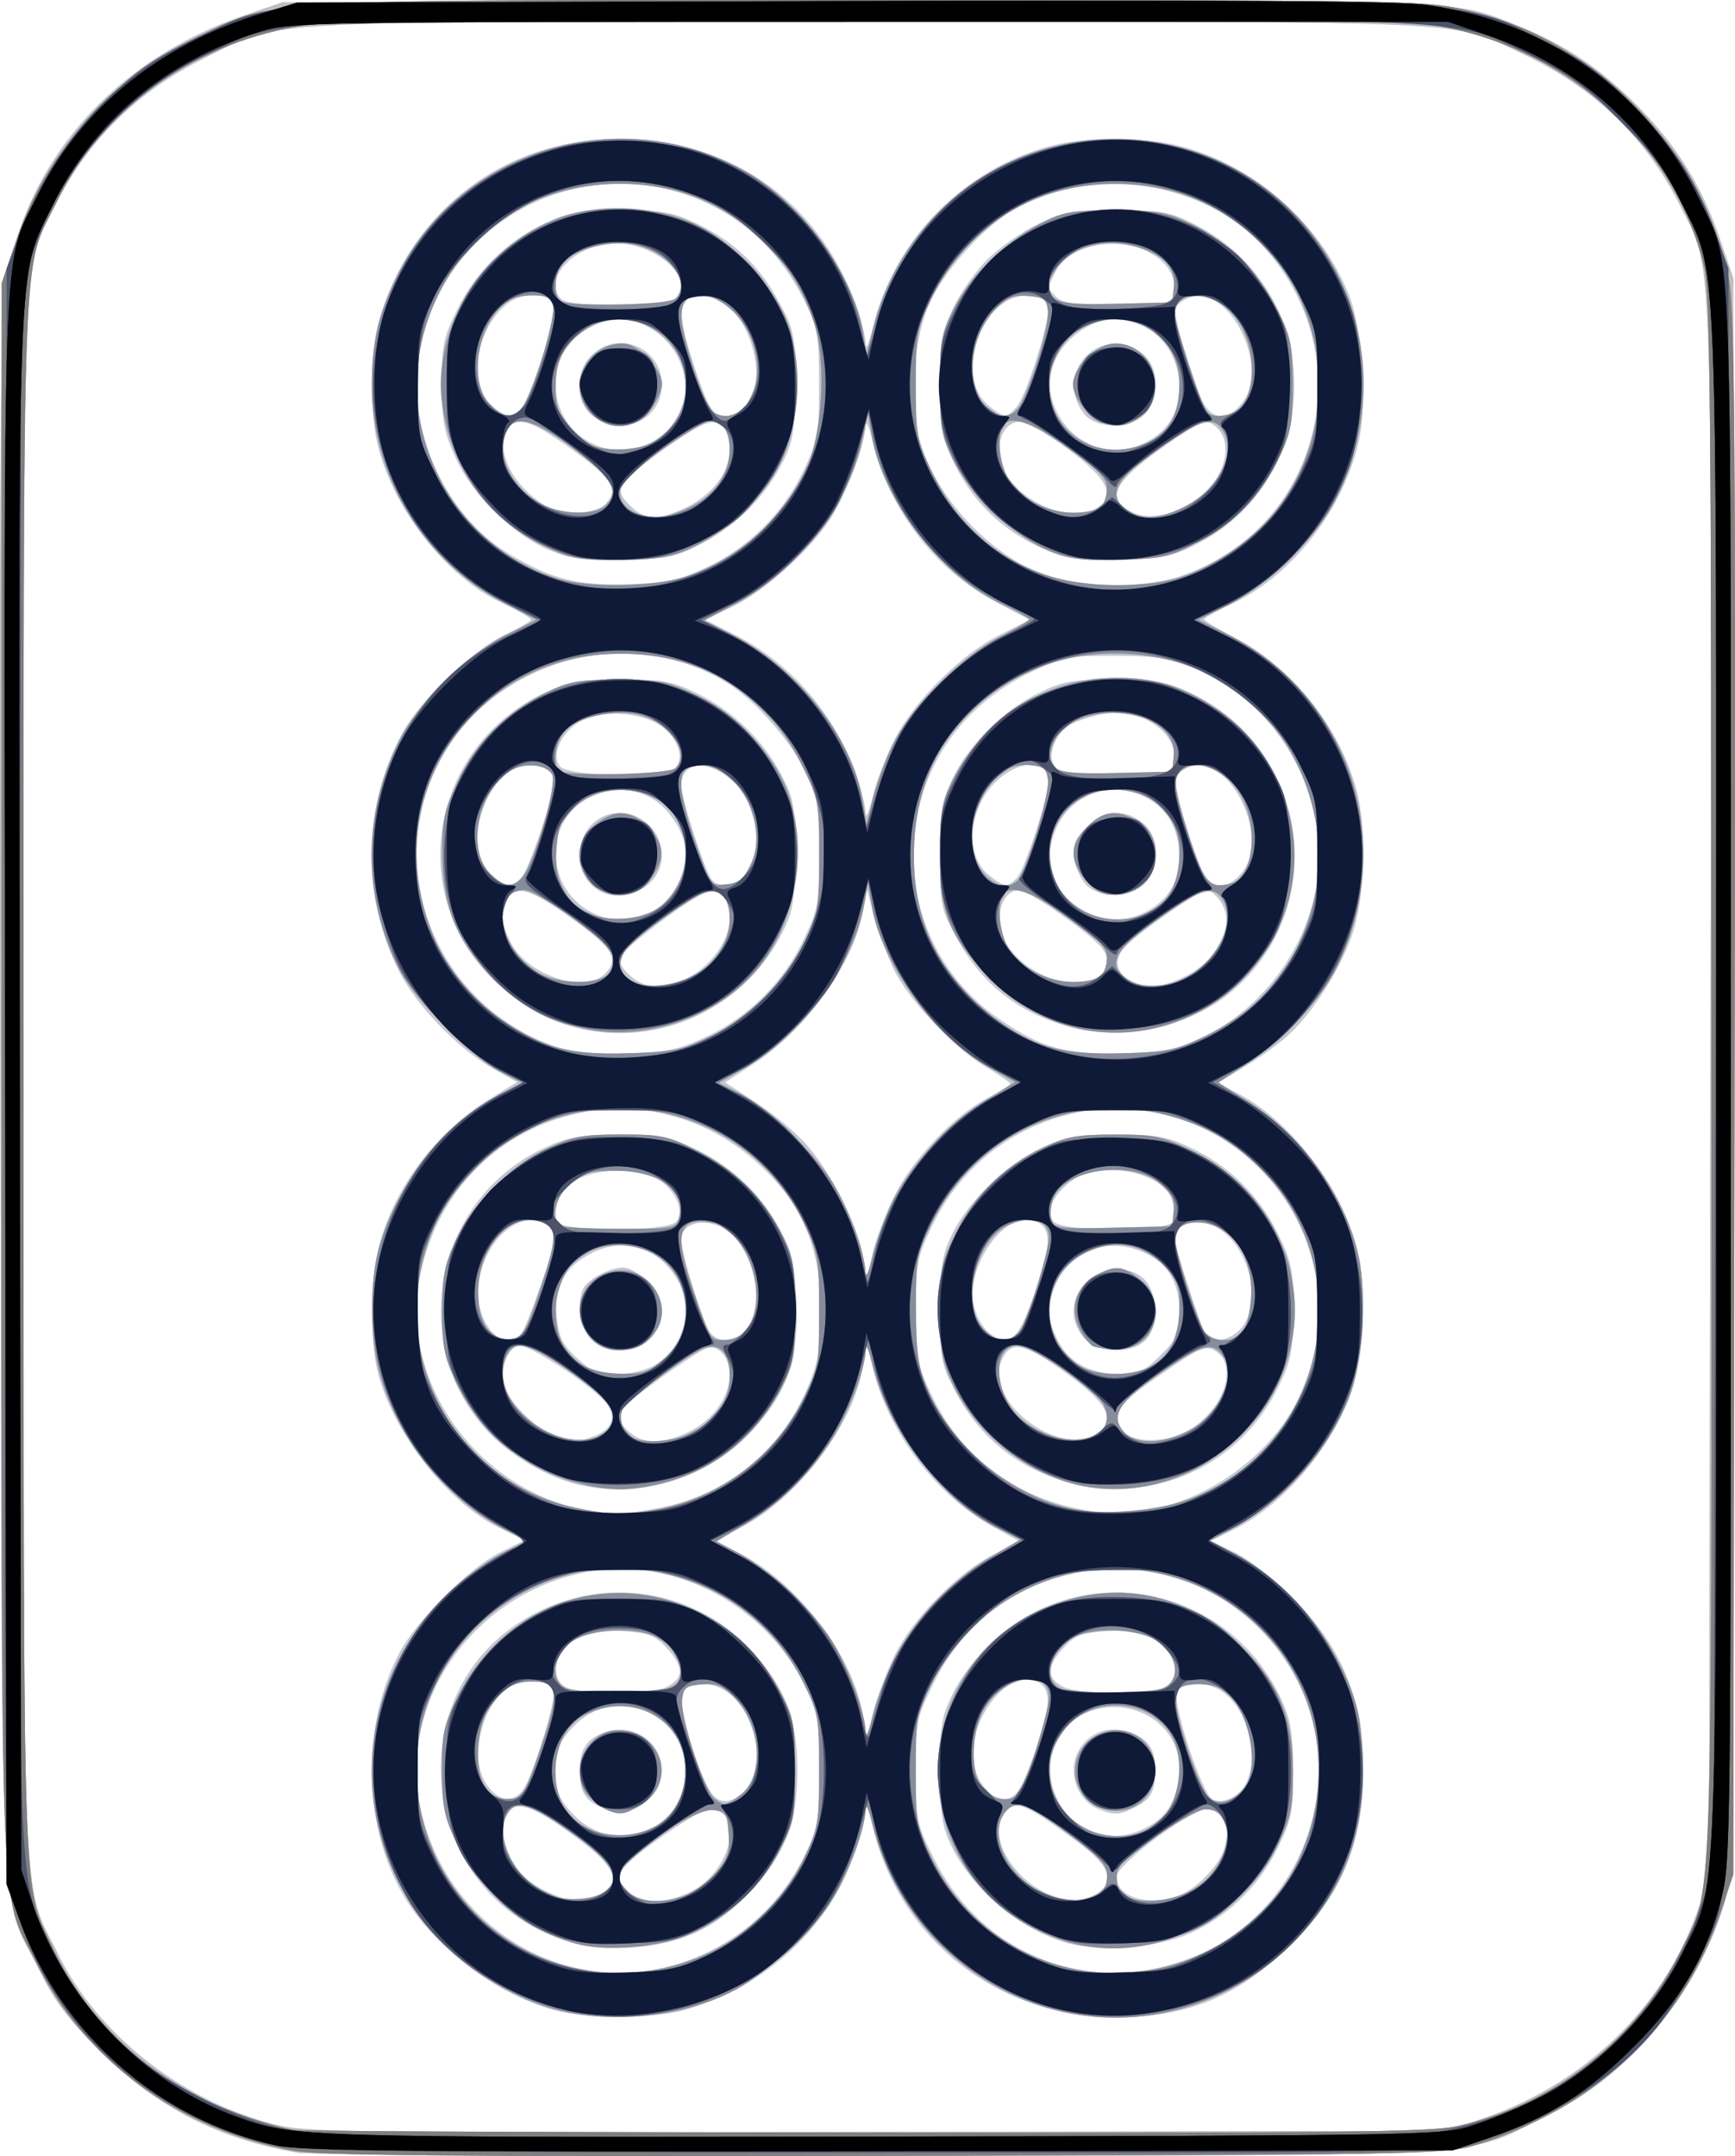 <svg xmlns="http://www.w3.org/2000/svg" width="358.718" height="445.687" viewBox="0 0 358.718 445.687"><g><g><path fill="#c2c5cd" d="M61.7 445c-16.54-2.85-29.26-9.36-40.92-20.96-6.83-6.8-9.43-10.27-12.78-17.04-8.28-16.75-7.55-.23-7.9-179C-.16 112.9.07 66.28.9 60.55 4.7 33.85 23.22 12.5 50.7 3.12L58.36.5l117.7-.28c127.5-.3 124.08-.42 137.76 5.1 9.67 3.9 16.76 8.64 24.42 16.28 8.33 8.3 13.6 16.77 17.4 27.9l2.72 8v165c0 157.4-.08 165.27-1.84 171-5.82 18.96-19.62 35.47-36.66 43.83-17.93 8.8-6.66 8.12-137.5 8.3-63.8.1-118.1-.2-120.67-.64zm245.65-7.33c20.42-7.2 36.28-22.53 43.34-41.86l2.66-7.3.27-163.42c.3-180.9.7-168.5-6.25-182.58-6.8-13.76-17.6-24.26-32.02-31.12-15.38-7.32-6.8-6.88-136-6.88-130.1 0-120.87-.5-137 7.46-13.9 6.86-24.38 17.2-30.96 30.53-6.9 14-6.5 2.9-6.52 180.54-.02 179-.57 165.17 7.16 180.95 8 16.35 25.23 30.04 44.05 35 6.98 1.83 11.84 1.9 125.26 1.7l118-.2 8-2.83zm-192.8-22.17c-12.73-3.5-25.96-13.9-31.92-25.08-7.7-14.46-7.7-34.38 0-48.85 3.6-6.75 14.5-17.6 20.84-20.7l5.1-2.53-5.1-2.4c-10.97-5.2-22.58-20.17-25.53-32.97-1.5-6.57-1.3-18.7.45-25.44 3.12-12 11.7-23.47 22.58-30.2l5.92-3.64-5.27-3c-7-4-15.6-12.96-19.08-19.87-7.82-15.58-7.64-33.76.5-49.02 3.84-7.2 14.5-17.43 21.6-20.72 2.86-1.33 5.2-2.68 5.16-3-.02-.32-2.78-1.88-6.12-3.47-11.23-5.3-21.9-18.74-25.43-31.97-1.85-6.94-1.75-20.05.2-26.7 6.58-22.4 25.84-37.05 48.9-37.23 22.96-.2 41.5 12.43 49.36 33.6 1.2 3.17 2.2 7 2.25 8.5.05 1.7.6.58 1.46-3.02 4.22-17.33 17.37-31.46 34.4-36.92 9.7-3.12 23.2-2.96 32.78.4 14.07 4.9 25.84 16.1 31.33 29.76 2.7 6.7 3.76 22.04 2.06 29.94-3 13.94-13.7 27.86-25.87 33.63-3.38 1.6-6.16 3.12-6.18 3.4-.03.27 2.87 2 6.45 3.86 11.73 6.07 21.64 18.5 25.1 31.5 2.06 7.74 1.77 21.2-.62 28.93-2.18 7.05-7.88 16.32-13.17 21.38-1.82 1.76-5.94 4.76-9.15 6.7l-5.84 3.5 4.04 2.06c10.48 5.34 20.84 18.43 24.53 31 2.26 7.7 2.08 21.25-.4 29.28-3.76 12.2-14.08 24.66-24.78 29.96l-4.74 2.34 5 2.42c2.75 1.33 7.98 5.38 11.6 9 10.46 10.4 14.9 21.16 14.9 36.06 0 14.92-4.46 25.72-14.9 36-10.68 10.55-21.4 15-36.1 15-24.3 0-44.48-15.62-50.34-38.96l-1.37-5.47-.7 4.7c-.4 2.58-2.32 7.9-4.3 11.85-6.22 12.47-18.07 22.13-32.22 26.28-6.55 1.93-20.55 1.97-27.38.1zm23.78-9.03c12.4-3.23 22.47-11.52 28.2-23.22 2.6-5.3 2.83-6.66 2.83-17.25 0-10.7-.2-11.92-2.93-17.5-8.1-16.57-26.77-26.6-44.2-23.7-23.3 3.86-39.56 25.76-35.5 47.82 4.5 24.36 28.23 39.93 51.6 33.85zM116.36 401c-28.8-9.65-34.34-48.85-9.24-65.46 15.47-10.24 35.7-7.9 48.2 5.57 7 7.58 9.54 14.22 9.54 24.9 0 10.67-2.55 17.32-9.55 24.88-7.06 7.64-14.66 11.16-25.3 11.73-5.83.32-9.06-.06-13.64-1.6zm6.94-9.15c6.03-2.75 4.18-6.34-7.4-14.33-7.47-5.15-10.53-5.4-11.64-.95-1.36 5.4 2.45 11.55 9.02 14.53 4.8 2.18 6.6 2.3 10.02.75zm19.64-.9c8.44-4.3 11.13-16.95 3.6-16.95-1.94 0-15.2 9.08-17.4 11.93-1.67 2.15-1.58 2.76.72 5.07 2.6 2.6 7.92 2.6 13.08-.04zm-7.28-13.6c7.84-4.97 8.1-16.8.47-22.13-6.03-4.22-13.24-3.3-18.2 2.34-2.54 2.9-3.07 4.36-3.07 8.44 0 4.1.53 5.53 3.1 8.46 4.78 5.44 11.85 6.6 17.7 2.9zm-11.4-3.76c-3.4-1.52-4.4-3.25-4.4-7.75 0-4.3 1.53-6.54 5.35-7.8 8.56-2.82 15.3 6.76 9.4 13.36-2.84 3.2-6.38 3.94-10.34 2.2zm29.3-2.84c2.55-1.96 3.58-7.68 2.26-12.42-1.8-6.42-6.2-10.53-10.84-10.14-3.2.26-3.65.64-3.9 3.3-.34 3.52 4.06 17.05 6.37 19.6 1.56 1.72 3.6 1.6 6.1-.34zm-45.28-1c2.1-3.25 6.82-18.7 6.2-20.32-.87-2.25-5.12-2.75-8.5-1-6.44 3.33-9.36 15.44-5.05 20.92 2.54 3.23 5.4 3.38 7.35.4zm29.57-21.05c3.52-1.77 3.58-4.03.22-7.8-2.54-2.84-3.67-3.3-8.9-3.7-6.6-.46-11.43 1.28-13.34 4.86-1.7 3.16-.8 6.27 2.03 7.05 4.3 1.2 17.37.94 20-.4zm101.2 58.17c32.6-6.92 44.75-46.37 21.54-69.96-20.36-20.66-54.6-15.14-67.47 10.88-3.64 7.36-3.77 7.97-3.77 18.22 0 10.23.13 10.87 3.74 18.16 8.7 17.58 27.15 26.7 45.96 22.7zm-18.26-5.18c-10.04-2.85-20-11.26-24.28-20.53-1.78-3.85-2.16-6.52-2.16-15.17 0-9.44.28-11.07 2.76-16.13 1.52-3.1 5.03-7.73 7.8-10.32 19.08-17.86 49.27-11.82 60.15 12.03 1.8 3.98 2.25 6.74 2.27 14.44.02 8.77-.24 10.05-3.27 16.2-3.98 8.1-11.26 14.88-19.2 17.92-6.73 2.58-17.9 3.3-24.08 1.55zm6.72-10.83c3.1-2.57 1.5-5.6-5.7-10.83-9.34-6.8-11.63-7.8-13.42-5.97-3.05 3.15-2.25 8.13 2.08 12.93 5.07 5.6 12.82 7.37 17.04 3.87zm16.67.76c3.77-1.58 8.38-6.68 9.3-10.28.9-3.6-1.1-7.35-3.94-7.35-3.33 0-18.7 11.45-18.7 13.93 0 4.4 7 6.35 13.33 3.7zm-6.22-14.38c3.77-2.2 5.88-6.4 5.88-11.67 0-11.33-14.33-16.92-23.07-9-5.36 4.82-4.64 15.28 1.34 19.8 5.17 3.9 10.17 4.16 15.84.87zM227.22 374c-4.9-1.97-6.8-8.48-3.76-12.84 2.32-3.3 6-4.45 10.05-3.1 3.84 1.25 5.36 3.48 5.36 7.8 0 4.34-.9 6.03-4.07 7.68-3.18 1.64-4.48 1.72-7.58.47zm30.53-5.66c2.58-5.66.36-14.43-4.65-18.37-3.4-2.67-8.9-2.64-9.75.05-.84 2.65 5.16 20.7 7.28 21.87 2.2 1.22 5.75-.55 7.12-3.56zm-45.18-2.42c5.37-13.57 5.4-18.08.08-18.72-5.82-.7-12.75 9.86-11.35 17.3.83 4.42 3.94 7.73 6.87 7.3 1.6-.22 2.77-1.77 4.4-5.88zm27.73-16.9c4.46-1.7 2.97-7.73-2.63-10.62-2.23-1.15-4.86-1.5-9.12-1.2-5.23.4-6.35.86-8.9 3.7-3.36 3.77-3.3 6.03.22 7.8 2.95 1.5 16.77 1.72 20.43.32zm-55.38-6.74c3.7-7.6 12.74-16.88 20.27-20.82l5.5-2.9-5.5-3.02c-11.63-6.46-21.37-19.27-24.68-32.5l-1.37-5.47-.7 4.7c-1.78 11.87-13.06 27-24.8 33.25l-5.67 3.03 5.7 2.97c11.63 6.1 22.98 21.3 24.77 33.2l.7 4.7 1.37-5.46c.76-3 2.74-8.26 4.4-11.68zm-47.7-30.77c14.75-3.1 26.4-13.74 31.14-28.35 1.3-4.02 1.63-7.64 1.3-14.5-.53-11.78-4.12-19.82-12.26-27.53-24.8-23.45-64.46-10.4-70.67 23.27-4.38 23.8 15.65 47.7 40.63 48.47 1.65.05 6.1-.56 9.87-1.36zm-17.6-4.6c-6.17-1.44-13.7-5.76-18.27-10.47-17.48-18-11.63-48.68 11.28-59.18 4.86-2.23 7.17-2.64 15.23-2.7 8.62-.05 10.1.24 16 3.04 7.92 3.76 14.02 9.7 17.72 17.23 2.28 4.66 2.84 7.28 3.12 14.67.4 11.26-1.86 18.1-8.5 25.48-9.44 10.5-23.4 15.04-36.6 11.93zm3.05-9.98c4.1-1.44 5-4.42 2.23-7.38-3.78-4.02-15.77-11.74-17.67-11.37-2.3.44-3.86 4.72-3 8.17.9 3.56 6.92 9.4 10.9 10.54 4.35 1.26 4.03 1.26 7.54.03zm19.84-1c4.88-2.35 8.36-7.23 8.36-11.72 0-3.64-2.37-6.36-4.78-5.5-2.36.85-15.43 10.17-16.97 12.1-1.7 2.16-1.58 2.8.95 5.16 2.8 2.6 7.04 2.6 12.46-.03zm-6.83-13.95c5.85-3.56 7.82-11.8 4.24-17.67-3.97-6.52-10.73-8.6-17.4-5.37-5.78 2.8-8.12 7.12-7.38 13.63.44 3.94 1.23 5.5 4.13 8.15 3 2.77 4.35 3.3 8.35 3.3 3 0 5.98-.75 8.07-2.03zm-13.63-5.3c-2.14-2.26-2.84-6.8-1.56-10.13.76-1.97 5.5-4.54 8.4-4.54 1.18 0 3.45 1.3 5.06 2.92 3.5 3.52 3.82 7.66.85 11.44-2.82 3.58-9.55 3.75-12.76.32zm-14.28-1.05c1.27-1.53 7.1-18.22 7.1-20.33 0-.74-1.14-1.86-2.52-2.5-6.02-2.74-13.48 5.3-13.48 14.52 0 7.1 5.58 12.3 8.9 8.3zm46.83-1.33c4.08-6.26.3-18.7-6.43-21.04-3.85-1.35-7.3.06-7.3 2.96.03 3.03 4.58 17.57 6.06 19.36 1.93 2.33 5.7 1.7 7.66-1.3zm-14.74-21.8c1.76-2.12-.27-6.64-3.94-8.8-4.02-2.38-12.67-2.24-16.78.27-3.25 1.98-4.98 5.75-3.92 8.53.85 2.2 22.82 2.2 24.64 0zm98.12 59.5c12.58-2.36 24.88-11.54 30.32-22.65 7.97-16.28 4.85-35.02-7.96-47.83-20.7-20.7-55.13-14.5-67.8 12.26-2.94 6.22-3.18 7.5-3.18 17.22 0 9.74.23 11 3.2 17.27 5.72 12.05 16.4 20.56 29.3 23.37 7.06 1.53 9.53 1.58 16.12.35zm-17.1-5.6c-10.55-2.84-18.6-9.42-23.7-19.4-2.56-5-2.82-6.45-2.82-16 0-8.7.38-11.32 2.2-15.25 3.27-7.1 11.27-15 18.58-18.38 5.5-2.53 7.35-2.87 15.72-2.85 8.15 0 10.3.4 15.18 2.66 7.93 3.7 14.2 9.84 18.07 17.67 3 6.07 3.26 7.38 3.23 16.13-.02 8.43-.36 10.2-2.93 15.5-8.02 16.53-25.82 24.67-43.5 19.92zm6.7-10.57c3.1-2.6 1.03-6.05-7.22-12.03-8.5-6.16-11.22-6.77-13.12-2.94-4.4 8.84 12.62 21.36 20.33 14.97zm19.84-1.3c6.47-4.94 8.27-12.95 3.5-15.5-1.58-.84-3.18-.2-8.74 3.6-8.76 5.92-11.32 8.3-11.32 10.5 0 5.36 10.22 6.23 16.56 1.4zm-7.44-14.4c3.45-3.46 3.88-4.44 3.88-8.76 0-6.6-2.63-10.68-8.26-12.84-7.48-2.85-14.88.4-17.67 7.78-1.48 3.92-1.34 6.32.6 10.42 2.25 4.74 6.67 7.27 12.7 7.27 4.32 0 5.3-.44 8.75-3.88zm-16.05-3.77c-2.74-3.48-2.62-7.6.33-11.03 3.2-3.74 9.85-3.98 12.7-.45 2.58 3.17 2.52 9.5-.1 12.12-3.12 3.12-10.25 2.77-12.93-.64zm-11.36-5.44c5.37-13.57 5.4-18.08.08-18.72-5.82-.7-12.75 9.86-11.35 17.3.83 4.42 3.94 7.73 6.87 7.3 1.6-.22 2.77-1.77 4.4-5.88zm44.22 3.44c5.36-6.82-.47-21.34-8.68-21.57-3.7-.12-5.26.8-5.26 3.07 0 1.75 5.3 18.2 6.5 20.1 1.2 1.95 5.34 1.05 7.43-1.6zm-14.3-21.86c.32-.83.3-2.64-.06-4.03-1.6-6.43-15.47-8.96-21.45-3.93-3.6 3.03-4.76 6-3.1 8 1.8 2.16 23.77 2.1 24.6-.04zm-57.66-5.1c3.8-7.72 12.3-16.72 19.28-20.4 2.6-1.37 4.73-2.72 4.72-3 0-.28-2.3-1.85-5.1-3.5-6.47-3.82-15.9-13.83-18.94-20.13-1.3-2.68-3.1-7.55-4-10.82l-1.62-5.96-.7 4.4c-1.76 10.98-11.57 24.76-22.84 32.05l-5.72 3.7 6.4 4.15c3.53 2.28 8.24 6.22 10.48 8.76 5.12 5.82 10.72 16.92 11.67 23.1l.72 4.74 1.18-5.23c.65-2.87 2.66-8.22 4.46-11.87zm-38.74-33.12c8.72-4.1 15.92-11.3 20.07-20.04 3-6.3 3.2-7.45 3.2-17.74 0-9.84-.3-11.6-2.7-16.72-2.95-6.33-10.32-14.8-15.98-18.38-21.87-13.86-52.2-3.95-61.66 20.14-8.55 21.74 2.76 46.28 25.15 54.58 4.1 1.52 7.24 1.86 15.16 1.62 8.8-.26 10.8-.68 16.74-3.46zM121.73 213c-7.25-1.26-13.4-4.46-19.24-9.97-18.9-17.87-13.65-48.7 10.2-59.87 4.95-2.33 6.92-2.66 15.66-2.66 9.03 0 10.58.28 15.95 2.92 7.26 3.56 13.5 9.62 17.25 16.74 2.58 4.9 2.8 6.22 2.8 16.34 0 9.67-.3 11.6-2.45 16-7.4 15.02-23.77 23.38-40.17 20.5zm19.43-10.35c5.18-2.17 9.7-8.02 9.7-12.56 0-4.88-2.06-6.85-5.5-5.3-4.2 1.93-16.26 11.13-16.96 12.95-.45 1.2.17 2.46 1.95 4 3 2.57 6.17 2.84 10.8.9zm-15.86-1.58c2.7-2.98 1.24-5.23-7.38-11.4-8.4-6.02-11.35-6.86-13.02-3.74-1.44 2.7-1.3 4.7.58 8.68 3.33 7.02 15.68 11.04 19.82 6.47zm10.14-12.96c3.48-2.1 6.42-7.5 6.42-11.75 0-3.48-3.05-8.68-6.34-10.84-8.84-5.78-20.64.38-20.65 10.8 0 10.68 11.54 17.32 20.57 11.8zm-13.4-5.42c-3.07-3.26-2.94-9 .28-12.23 5.32-5.32 14.44-1.34 14.5 6.34.08 7.26-9.8 11.2-14.78 5.88zm-13.8-1.93c.78-1.24 2.67-6.16 4.2-10.93 3.1-9.67 2.64-11.82-2.57-11.82-8.7 0-14.86 16.23-8.55 22.54 3.05 3.06 5.08 3.12 6.92.2zm44.65 1.23c5.07-2.72 4.5-14.6-1-20.1-5-4.98-11.04-4.72-11.04.5 0 2.55 4.86 17.6 6.26 19.37 1.2 1.5 3.23 1.6 5.77.23zm-13.07-23.45c1.88-2.26-.1-6.7-4-9-4.68-2.7-12.97-2.67-16.7.1-3.56 2.66-5.08 6.7-3.32 8.8 1.84 2.2 22.22 2.3 24.03.1zm109.1 55.7c15.24-7.34 25.14-24.42 23.62-40.72-1.5-16.08-11.64-29.75-26.44-35.65-4.62-1.85-7.7-2.3-15.74-2.32-9.2-.02-10.54.23-16.72 3.16-15.74 7.44-24.78 21.4-24.78 38.3 0 13.54 6.6 26 17.83 33.7 8.77 6 13.63 7.32 25.66 7 8.87-.26 10.75-.65 16.58-3.46zm-26.07-1.6c-11.44-2.56-19.57-8.67-25.07-18.8-3.3-6.07-3.44-6.77-3.44-16.83 0-9.2.32-11.18 2.58-16 3.3-7.02 10.36-14.1 17.68-17.68 5.14-2.52 6.8-2.82 15.74-2.82 8.74 0 10.72.33 15.68 2.66 25.12 11.78 29.3 45.45 7.77 62.5-8.08 6.4-20.78 9.26-30.94 6.98zm21.58-10.53c7.33-3.33 11.15-10.8 8-15.64-.9-1.35-2.2-2.46-2.9-2.46-1.55 0-14.4 8.94-17.02 11.82-2.34 2.6-1.82 5.28 1.35 6.9 3.4 1.7 5.76 1.57 10.57-.62zm-17.5-.14c1.1-.6 1.92-2.08 1.92-3.5 0-1.95-1.75-3.77-8.18-8.47-4.5-3.3-8.94-6-9.87-6-4.28 0-5.6 7.28-2.16 11.93 4.52 6.1 12.96 8.9 18.3 6.03zm9.88-13.44c4.7-2.43 7.04-6.22 7.04-11.4-.02-17.28-23.88-18.94-26.65-1.86-1.64 10.12 10.2 18.13 19.62 13.26zm-11.88-5.27c-1.18-.96-2.4-3.42-2.73-5.46-.5-3.2-.17-4.12 2.46-6.76 3.64-3.64 7.74-3.98 11.57-.97 3.57 2.82 3.74 9.54.32 12.75-2.85 2.68-8.6 2.9-11.6.43zm-14.7-1.77c1.6-1.62 6.62-16.94 6.62-20.27 0-4.2-5.72-4.26-10.45-.1-6.18 5.43-7.15 15.7-1.87 19.86 3.1 2.44 3.73 2.5 5.7.52zm46.65-1.23c5.7-7.22-2.3-23.9-10.5-21.85-1.44.36-2.9 1.38-3.24 2.26-.57 1.5 2.26 11.76 5.27 19.1 1.72 4.2 5.37 4.4 8.46.5zm-15.62-20.86c2.7-1.04 1.93-5.93-1.35-8.7-4.74-3.98-9.76-4.4-17.37-1.5-3.67 1.42-6.15 6.08-4.7 8.8.97 1.8 2.1 2 11.46 2 5.7 0 11.1-.27 11.96-.6zm-56.2-6.77c4.18-7.96 13.82-17.5 21.66-21.4l6.17-3.1-7.02-3.7c-12.4-6.5-22.03-19.05-25.45-33.15-.8-3.33-1.44-4.68-1.48-3.2-.14 4.07-3.8 13.78-7.18 19.06-4.28 6.67-13.75 15.16-20.42 18.32l-5.6 2.65 6 3c11.3 5.65 20.45 16 24.97 28.2 1.18 3.17 2.18 7 2.23 8.5.05 1.66.62.46 1.5-3.17.78-3.22 2.87-8.62 4.63-12zm-38.98-35.36c8.72-4.1 15.92-11.27 20.07-20.03 3-6.3 3.2-7.45 3.2-17.74 0-9.8-.3-11.6-2.62-16.5-5.5-11.54-14.64-19.65-26.1-23.14C116.06 32.4 90.86 48 86.68 73.23c-2.64 15.9 5.46 33.58 19 41.52 8.6 5.04 13.78 6.32 24.16 6 8.2-.27 10.42-.74 16.24-3.48zm-32.02-3.35c-7.6-3-16.23-11.35-19.8-19.14-2.47-5.42-2.87-7.52-2.9-15.3-.02-8.2.28-9.64 3.23-15.63 3.86-7.82 10.14-13.97 18.1-17.7 4.95-2.32 6.92-2.65 15.66-2.65 8.73 0 10.7.33 15.5 2.62 7.77 3.7 13.1 8.72 17.07 16.05 3.32 6.12 3.43 6.7 3.43 17.33 0 9.52-.32 11.63-2.35 15.7-3.5 7.12-9.28 13.06-16.32 16.84-5.8 3.1-7.14 3.4-16.32 3.68-8.24.23-10.93-.08-15.28-1.8zm27.32-8.8c5.74-2.6 9.46-7.36 9.46-12.08 0-4.9-2.06-6.8-5.64-5.16-4.26 1.94-15.32 10.18-16.42 12.23-.8 1.52-.5 2.42 1.48 4.4 2.95 2.96 5.65 3.1 11.12.62zm-16.1-1.05c2.7-2.98 1.24-5.23-7.38-11.4-8.5-6.1-11.35-6.87-13.1-3.57-2.43 4.5 1.6 11.9 8.54 15.74 3.34 1.83 9.97 1.4 11.94-.77zm10.1-13.1c9.06-5.6 8.12-18.44-1.74-23.57-8.24-4.3-18.8 2.4-18.8 11.9 0 10.77 11.45 17.3 20.53 11.68zm-12.9-5.04c-3.6-2.84-3.7-8.96-.18-12.48 5.4-5.4 14.54-1.6 14.54 6.05 0 7.37-8.4 11.12-14.36 6.43zm-14.26-2.18c.78-1.24 2.67-6.16 4.2-10.93 3.1-9.67 2.64-11.82-2.57-11.82-8.78 0-14.92 16.18-8.55 22.54 3.05 3.06 5.08 3.12 6.92.2zm44.65 1.23c6.95-3.72 2.73-21.32-5.62-23.4-7-1.77-7.88 1.47-3.78 13.92 3.56 10.84 4.7 12 9.4 9.48zm-13-23.54c3.95-4.75-6.02-12.27-14.55-11-7.68 1.16-13 7.65-9.3 11.36 1.94 1.93 22.2 1.62 23.86-.36zm104.3 57.62c28.73-9.9 37.7-45.15 17.24-67.8-12.7-14.05-35.6-17.37-52.27-7.6-6.46 3.8-14.8 13.4-17.4 20.05-3.02 7.73-3.7 20.1-1.5 27.66 3.54 12.15 15.48 24.4 27.38 28.05 7 2.17 19.74 2 26.54-.34zm-25.5-4.4c-10.3-3.82-17.28-10.1-21.74-19.62-2.26-4.8-2.6-6.86-2.6-15.54 0-8.75.34-10.7 2.67-15.7 1.47-3.13 4.65-7.67 7.06-10.08 2.4-2.4 7.05-5.7 10.32-7.3 5.42-2.67 6.86-2.92 16.44-2.92 9.63 0 10.98.24 16.28 2.92 27.4 13.9 27.3 52.83-.18 66.33-4.73 2.32-7.07 2.8-15.1 3-6.1.16-10.8-.23-13.15-1.1zm28.15-11.03c6.74-4.46 8.75-12.9 3.82-15.98-1.35-.85-3.1-.1-8.7 3.76-11.63 8.04-13.57 11.48-8.1 14.36 3.3 1.73 8.4.9 12.98-2.13zm-19.58 1.06c3.3-2.43 1.58-5.8-5.9-11.44-3.86-2.9-8.06-5.55-9.34-5.9-5.08-1.35-7.3 6.27-3.4 11.57 4.65 6.26 14 9.15 18.64 5.76zm9.55-13.18c4.7-2.43 7.04-6.22 7.04-11.4 0-10.94-10.8-17.6-19.7-12.17-6.77 4.14-8.9 11.4-5.26 17.9 3.67 6.53 11.48 9 17.92 5.67zm-11.66-5.02c-1.18-.83-2.44-2.88-2.8-4.57-1.85-8.37 7.17-14.13 13.87-8.86 3.57 2.82 3.74 9.54.32 12.75-2.74 2.57-8.22 2.9-11.4.68zm-15-2.27c2.03-2.25 6.92-17.66 6.5-20.54-.23-1.73-1.07-2.27-3.92-2.5-9.5-.8-15.84 16.75-8.2 22.76 3.16 2.5 3.6 2.5 5.6.27zm46.73-.98c5.7-7.22-2.3-23.9-10.5-21.85-1.44.36-2.9 1.38-3.24 2.26-.62 1.6 2.64 13.1 5.42 19.1 1.92 4.12 5.28 4.33 8.3.5zM241.27 62.4c2.72-1.05 1.93-5.93-1.42-8.75-6.22-5.23-18.28-3.88-21.54 2.42-1.8 3.5-1.8 3.44.1 5.36 1.23 1.2 3.8 1.57 11.43 1.57 5.42 0 10.56-.27 11.43-.6z"/><path fill="#bebebe" d="M61.7 445c-16.54-2.85-29.26-9.36-40.92-20.96-6.83-6.8-9.43-10.27-12.78-17.04-8.28-16.75-7.55-.23-7.9-179C-.16 112.9.07 66.28.9 60.55 4.7 33.85 23.22 12.5 50.7 3.12L58.36.5l117.7-.28c127.5-.3 124.08-.42 137.76 5.1 9.67 3.9 16.76 8.64 24.42 16.28 8.33 8.3 13.6 16.77 17.4 27.9l2.72 8v165c0 157.4-.08 165.27-1.84 171-5.82 18.96-19.62 35.47-36.66 43.83-17.93 8.8-6.66 8.12-137.5 8.3-63.8.1-118.1-.2-120.67-.64zm245.65-7.33c20.42-7.2 36.28-22.53 43.34-41.86l2.66-7.3.27-163.42c.3-180.9.7-168.5-6.25-182.58-6.8-13.76-17.6-24.26-32.02-31.12-15.38-7.32-6.8-6.88-136-6.88-130.1 0-120.87-.5-137 7.46-13.9 6.86-24.38 17.2-30.96 30.53-6.9 14-6.5 2.9-6.52 180.54-.02 179-.57 165.17 7.16 180.95 8 16.35 25.23 30.04 44.05 35 6.98 1.83 11.84 1.9 125.26 1.7l118-.2 8-2.83zm-192.38-22.25c-8.2-2.2-16.98-7.32-23.1-13.43-20.06-20.08-20.02-51.83.1-71.96 3.15-3.14 8.2-7 11.22-8.58l5.5-2.9-5.5-3.02c-11.57-6.42-21.45-19.2-24.8-32.08-1.9-7.27-1.96-18.3-.15-25.1 3.34-12.54 12.97-25.16 23.93-31.34l5.74-3.24-4.28-2.1c-5.87-2.84-17.93-15.06-21.15-21.4-7.55-14.92-7.53-31.94.05-47.15 3.8-7.6 14.27-17.95 22.1-21.87l6.26-3.13-7.02-3.7c-16.5-8.66-27.06-26.23-27-44.9.04-8.78 1.3-14.3 5-22 12.9-26.86 46.9-36.98 72.92-21.72 11 6.46 21.97 21.72 23.65 32.93l.7 4.7 1.37-5.47c5.8-23.12 26.24-39.2 49.84-39.2 39.48.02 63.77 40.54 45.26 75.5-3.84 7.25-14.4 17.3-22.08 21.04l-5.78 2.8 6 3c25.5 12.74 35.44 43.54 22.4 69.32-3.24 6.37-11.3 14.9-18.52 19.6l-5.72 3.74 6.42 4.15c11.43 7.4 19.9 19.43 22.63 32.14 1.66 7.76.63 22.22-2.06 28.94-4.5 11.22-13.27 21.04-24.12 26.97l-4.77 2.6 5.7 2.97c11.3 5.9 22.2 20 25.08 32.48.57 2.47 1.03 7.87 1.03 12 0 14.3-4.62 25.68-14.44 35.5-20.22 20.22-51.2 20.82-71.96 1.38-7.1-6.63-12.7-16.2-14.95-25.53-.8-3.34-1.46-4.74-1.5-3.26-.14 4.05-3.8 13.76-7.18 19.04-3.93 6.12-13.07 14.58-19.54 18.08-10.37 5.6-25.6 7.33-37.26 4.2zm22.1-8.54c12.84-2.7 23.66-11.16 29.18-22.82 2.92-6.16 3.1-7.26 3.1-18.08 0-11-.13-11.82-3.28-18.22-6.1-12.38-17.16-20.56-31-22.93-28.32-4.86-53.08 19.6-48.4 47.8 3.96 23.95 26.52 39.28 50.4 34.25zm-18.28-5.2c-10.44-2.94-19.98-11.23-24.76-21.5-2.2-4.72-2.64-7.12-2.66-14.2-.02-7.6.33-9.23 3.22-15.1 8.07-16.4 25.4-24.78 42.24-20.46 11.15 2.85 19.2 9.32 24.77 19.87 2.5 4.7 2.76 6.18 2.76 15.7 0 10.06-.14 10.76-3.43 16.83-4.18 7.72-11.62 14.46-19.07 17.3-6.78 2.6-17 3.28-23.07 1.56zm6.87-11.06c2.6-2.6.6-5.96-6.53-11.1-9.2-6.62-12-7.63-13.94-5.02-3.64 4.87 1.77 15.23 9.14 17.48 3.85 1.18 9.46.5 11.33-1.36zm16.52 1c1.8-.74 4.5-2.82 6-4.62 2.3-2.7 2.7-4.06 2.46-7.9-.27-4.22-.53-4.63-3.12-4.92-2.9-.34-10.73 4.3-16.82 9.97-3.4 3.14-3.52 4.2-.86 6.85 2.36 2.36 7.56 2.63 12.33.63zm-6.1-14.42c3.93-2.32 6.1-7.5 5.47-13.06-1.07-9.54-11.6-14.36-20.87-9.56-5.47 2.83-7.6 12.1-4.27 18.55 3.2 6.2 12.7 8.18 19.67 4.07zm-10.24-2.9c-.82-.3-2.5-1.48-3.75-2.6-4.84-4.42-1.07-14.03 5.52-14.03 9.15 0 12.6 10.7 4.97 15.36-3.35 2.03-4.2 2.2-6.74 1.26zm27.33-3.34c5-3.94 4.26-14.52-1.4-20.18-2.36-2.36-3.62-2.85-6.67-2.6-3.3.28-3.8.67-4.1 3.1-.4 3.55 4.55 18.8 6.64 20.47 2.1 1.65 2.48 1.6 5.52-.8zm-41.35-9.72c4.05-11.87 3.7-13.82-2.4-13.63-6.48.22-10.6 6.17-10.6 15.37 0 6.03 2.56 9.33 6.82 8.84 2.46-.27 3-1.2 6.18-10.56zm26.45-12.22c4.46-1.7 2.97-7.73-2.62-10.62-4.73-2.44-14.95-1.57-18.3 1.57-3.28 3.1-3.43 7.73-.27 9 3.06 1.22 18.02 1.26 21.2.05zm103.03 57.45c12.32-3.2 22.26-11.28 27.2-22.06 12.04-26.3-3.3-55.28-31.6-59.66-18.02-2.8-36.32 6.78-44.35 23.18-3.06 6.25-3.22 7.15-3.22 18.1 0 10.95.16 11.84 3.22 18.05 8.97 18.23 29.15 27.5 48.75 22.4zM219.36 401c-35.2-11.8-33.43-61.37 2.52-70.58 12.45-3.2 24.4.13 34.36 9.55 7.88 7.46 11.1 15.02 11.1 26.03 0 7.2-.4 9.43-2.8 14.6-7.92 17.16-27.92 26.2-45.18 20.4zm6.95-9.16c1.88-.85 2.56-1.93 2.56-4 0-2.4-1.27-3.8-8.08-8.85-8.45-6.27-10.8-7.06-13-4.4-3.63 4.37.4 13.28 7.48 16.5 4.78 2.16 7.52 2.35 11.05.74zm19.45-.78c4.42-2.26 7.04-5.82 7.82-10.63.66-4.1-.96-6.43-4.44-6.43-2.27 0-15.7 8.77-17.5 11.4-1.33 1.98-.8 5.48.98 6.52 2.83 1.64 9.04 1.23 13.15-.86zm-7.6-13.2c5.04-2.7 7.34-12.8 4.26-18.76-4-7.78-16.15-8.9-21.93-2.04-4.65 5.52-4.66 12.35-.03 17.85 4 4.77 11.87 6.07 17.7 2.95zm-10.87-4.3c-6.76-2.9-6.64-12.32.2-15.17 5.65-2.38 11.38 1.46 11.38 7.6 0 6.2-5.88 10.04-11.58 7.57zm29.83-3.76c3.8-4.38.82-17.83-4.57-20.7-1.28-.7-3.86-1.1-5.74-.93-2.7.26-3.5.82-3.76 2.6-.4 2.83 4.53 18.1 6.62 20.5 1.83 2.1 4.9 1.5 7.45-1.47zm-46.5.95c1.57-1.98 6.26-16.97 6.26-20 0-5.82-9.2-4.37-13.2 2.1-2.97 4.78-3.18 13.96-.4 17.04 2.13 2.34 5.83 2.77 7.35.85zm29.7-21.73c3.47-1.32 3.5-5.8.03-9.05-3.36-3.16-13.56-4-18.35-1.53-5.38 2.78-6.58 9.94-1.82 10.86 4.4.85 17.64.67 20.14-.28zm-55.5-5.9c3.95-7.82 12.34-16.74 20-21.27l6.18-3.65-4.8-2.35c-11.22-5.52-22.52-20.26-25.77-33.63-.8-3.33-1.4-4.63-1.45-3.13-.14 4.22-3.68 13.36-7.4 19.07-4.4 6.8-10.67 12.8-17.82 17.08l-5.63 3.38 4.6 2.43c6 3.2 15.2 11.77 19.07 17.8 3.4 5.27 7.04 14.98 7.18 19.05.04 1.5.66.2 1.46-3.12.78-3.14 2.75-8.4 4.4-11.66zM135.98 312c12.95-2.43 24.33-11.07 30.17-22.93 3.05-6.2 3.2-7.1 3.2-18.05 0-10.9-.16-11.9-3.2-18.3-10.17-21.47-36.48-29.85-58.5-18.62-6.02 3.08-14.5 12.02-17.4 18.37-11.5 25.14 2.17 53.42 28.6 59.17 7.05 1.52 10.47 1.6 17.13.35zm-17.1-5.6c-10.92-2.94-19.9-10.6-24.84-21.23-2.2-4.73-2.63-7.07-2.63-14.17.02-7.17.46-9.46 2.8-14.6 3.54-7.72 11.25-15.4 19.16-19.1 5.18-2.42 7.24-2.8 15.02-2.8 8.18 0 9.65.3 15.7 3.28 7.48 3.7 14.16 10.38 17.9 17.94 2.03 4.1 2.37 6.26 2.37 15.28 0 9.53-.24 10.98-2.74 15.7-5.45 10.38-13.54 16.97-24.2 19.75-7.24 1.88-11.35 1.87-18.5-.05zm6.62-10.52c3.2-2.64 1.16-6.07-7.14-12.05-8.45-6.1-11.77-7.06-13.46-3.9-2.77 5.16.75 12.17 7.97 15.88 4.72 2.43 9.77 2.46 12.63.08zm16.97.5c5.4-2.57 8.4-6.8 8.4-11.92 0-5.25-2.46-7.35-6.26-5.35-4.66 2.48-14.82 10.18-15.8 12-1.1 2.08.1 5.34 2.3 6.23 2.64 1.06 8.1.6 11.37-.95zm-5-15.67c4.53-4.13 5.6-10.34 2.83-16.2-3.12-6.57-12.62-9.15-19.72-5.35-3.06 1.64-5.7 7.05-5.7 11.65-.02 8.7 4.58 13.1 13.75 13.16 4.58.03 5.72-.4 8.85-3.25zm-15.54-4.34c-4.63-5.88-.86-13.76 6.6-13.76 4.42 0 8.33 4 8.33 8.5 0 7.2-10.5 10.9-14.93 5.26zm-10.13-10.2c3.8-11.43 3.58-13.44-1.6-13.96-5.92-.6-11.34 6.5-11.34 14.83 0 6.67 2.54 10.2 7 9.73 2.23-.23 2.88-1.38 5.94-10.6zm42.3 9.1c5.33-6.06.78-21.07-6.83-22.52-7.05-1.35-8.06 2.12-4 13.83 3.63 10.54 3.56 10.43 6.54 10.43 1.52 0 3.45-.8 4.3-1.75zm-13.67-23.67c1.4-5.63-4.15-9.6-13.44-9.6-4.98 0-6.5.43-9.06 2.6-2.93 2.45-4.17 6.97-2.4 8.73.36.37 5.97.67 12.47.67 11.66 0 11.83-.04 12.43-2.4zm104.9 58.5c28.05-9.86 36.54-46.07 15.97-68.06-5.2-5.55-11.86-9.4-19.97-11.5-19.76-5.15-39.66 3.92-48.65 22.18-3.16 6.4-3.32 7.27-3.3 17.76.03 9.12.44 12 2.35 16.8 4.56 11.44 17.5 22.05 30.13 24.68 6.12 1.28 17 .4 23.48-1.87zm-22.72-3.2c-10.55-2.48-20.98-10.93-25.57-20.7-2.3-4.93-2.67-7-2.67-15.22 0-8.75.27-10.07 3.3-16.2 3.8-7.76 10.07-13.82 18.2-17.65 4.63-2.17 6.94-2.6 14.5-2.6 8.04-.03 9.7.3 15.5 3.08 23.3 11.15 29.07 39.27 11.9 57.9-9.18 9.95-22.7 14.35-35.15 11.4zm4.92-11.03c2.2-1.83 1.54-5.53-1.45-8.03-6.73-5.63-14.07-10-16.27-9.68-5.3.78-3.8 11.67 2.22 15.95 5.4 3.85 12.07 4.6 15.5 1.77zm18.33-.15c6.8-3.6 10.26-12.33 6.4-16.18-2.15-2.16-4.36-1.34-13.15 4.85-7.92 5.57-9.58 8.46-6.7 11.64 2.4 2.66 8.06 2.53 13.45-.32zm-7.96-13.24c3.93-2.03 5.96-6.3 5.96-12.53 0-4.5-.42-5.57-3.27-8.43-4.53-4.5-10.22-5.44-16.05-2.6-9.05 4.37-10.2 16.6-2.17 22.9 3.33 2.63 11.08 2.96 15.5.66zm-11.8-4.15c-.7-.28-1.97-1.85-2.82-3.5-2.17-4.2-1-8.5 2.93-10.9 4.2-2.55 5.9-2.43 9.6.66 6.12 5.15 2.86 14.5-5 14.32-1.9-.04-4-.3-4.7-.6zm-15.5-2.58c1.57-1.98 6.26-16.97 6.26-20 0-3.62-3.84-4.67-8.67-2.37-6.7 3.2-9.6 16.35-4.8 21.66 2 2.22 5.72 2.58 7.2.7zm46.3-.3c.72-.87 1.5-3.94 1.74-6.84.58-6.92-2.4-13.13-7.3-15.17-4.1-1.72-8.48-.48-8.48 2.4 0 2.25 4.24 15.87 5.9 18.98 1.4 2.63 6.2 3 8.15.64zm-14.23-25.07c.24-2.46-.35-3.66-2.83-5.75-5.88-4.94-19.74-3.03-22.05 3.05-.55 1.42-.72 3.44-.4 4.48.57 1.75 1.58 1.88 12.8 1.62l12.16-.28.3-3.12zm-58.07-2.1c3.55-7.3 11.9-16.32 19.4-20.95l5.9-3.64-5.27-3c-11.37-6.5-22.57-21.85-24.4-33.47l-.74-4.73-.8 4.44c-2.2 12.2-12.45 26.52-23.82 33.24l-6.23 3.67 4.3 2.2c5.46 2.78 14.97 11.8 18.9 17.92 3.32 5.18 6.97 14.9 7.1 18.94.04 1.5.67.15 1.48-3.18.77-3.18 2.64-8.33 4.17-11.45zm-37.66-34.04c8-3.87 15.93-11.9 19.73-20 2.44-5.2 2.7-6.84 2.7-17.3 0-11.33-.08-11.67-3.78-19.17-7.75-15.68-22.44-23.76-40.88-22.5-24.4 1.67-42.13 24.04-38.03 47.95 2.04 11.96 7.62 21.1 16.68 27.34 8.77 6.04 14.28 7.53 26.48 7.17 9.4-.28 11.2-.64 17.08-3.5zm-26.08-1.62c-8.28-1.83-12.92-4.43-19.15-10.75-7.4-7.5-10.16-14.34-10.24-25.37-.06-6.98.34-8.86 3.1-14.73 3.8-8.06 10.2-14.6 18.08-18.46 5.05-2.47 6.83-2.8 15.24-2.8 8.74 0 10.07.27 16.17 3.27 8.33 4.1 15.84 12.03 18.74 19.77 4.34 11.6 2 26.45-5.74 36.2-8.16 10.3-23.37 15.7-36.2 12.88zm21.73-10.6c4.98-2.25 8.25-7.04 8.26-12.07 0-3.82-1.43-5.95-4-5.95-2.16 0-15.7 9.6-17.56 12.45-3.98 6.08 4.42 9.6 13.3 5.58zm-17.67-.06c1.1-.6 1.93-2.08 1.93-3.5 0-1.93-1.77-3.78-8.08-8.47-4.45-3.3-9.1-6-10.3-6-7.37 0-5.5 12.05 2.62 17 3.55 2.17 10.65 2.66 13.83.96zm10.63-13.92c6.45-3.93 8.2-13.66 3.57-19.9-4.36-5.9-14.56-6.53-20.44-1.28-2.53 2.25-3.2 3.74-3.6 8.1-.6 6.2 1.25 10.64 5.56 13.3 3.7 2.3 10.94 2.2 14.9-.22zm-13.24-5.5c-3.62-3.6-3.36-8.6.62-11.95 4.03-3.4 7.37-3.3 11 .32 3.62 3.63 3.73 6.97.33 11-3.34 3.98-8.34 4.24-11.95.62zm-14.26-1.3c2.5-2.92 7.24-19.32 6.1-21.16-1.4-2.22-5.96-2.53-8.9-.6-6.58 4.3-8.8 16.2-3.94 21.06 2.9 2.9 4.7 3.1 6.74.7zm47.14-2.5c4.27-8.75-3.55-22.4-11.66-20.38-2.23.56-2.68 1.23-2.68 3.98 0 1.82 1.08 6.42 2.4 10.23 3.8 10.97 3.52 10.57 6.98 10.23 2.48-.24 3.5-1.07 4.96-4.06zm-15.54-19.94c3.4-3.4-1.67-10.1-8.5-11.25-4.9-.83-11.67.82-14.35 3.5-1.87 1.88-2.65 6.9-1.27 8.28 1.23 1.23 22.85.75 24.13-.53zm109.2 55.55c12.03-5.74 19.32-14.58 22.6-27.35 4.33-17-3.22-36.4-17.77-45.6-9.96-6.3-24.22-8.1-35.75-4.5-17.38 5.4-28.02 19.1-28.9 37.2-.8 16.4 5.23 28.67 18.58 37.82 6.8 4.66 12.93 6.14 24.23 5.82 9.35-.25 11.2-.62 17-3.4zm-24.35-1.4c-7.38-1.24-14.8-5.38-20.55-11.46-7.82-8.27-9.6-12.9-9.58-25 0-8.48.37-10.73 2.38-14.78 6.04-12.23 18.06-20.56 31-21.48 8.98-.64 15.7 1.05 23.06 5.8 7.48 4.83 12.45 11.5 15.2 20.33 7.95 25.64-14.7 51.07-41.5 46.58zm22.23-11.68c6.1-4.53 8.74-11.7 5.8-15.73-1.93-2.62-4.8-1.6-13.92 5-8.45 6.1-9.73 8.9-5.5 11.97 2.9 2.1 10 1.45 13.63-1.23zm-19.07.53c.66-.66 1.2-2.38 1.2-3.83 0-2.13-1.48-3.68-7.92-8.3-7.63-5.46-12.15-7-13.62-4.6-1.24 2-.66 7.78 1.1 10.74 2.46 4.2 8.03 7.15 13.5 7.18 2.5 0 5.08-.52 5.74-1.18zm10.23-13.32c3.9-2.02 5.96-6.3 5.96-12.36 0-6.1-3.24-10.5-8.98-12.23-11.3-3.4-20.78 6.43-16.92 17.52 2.62 7.5 12.38 10.97 19.93 7.06zm-13.45-6.56c-3.4-4.03-3.3-7.37.33-11 3.26-3.26 5.8-3.63 10-1.46 7.5 3.87 4.26 15.54-4.28 15.54-2.64 0-4.08-.74-6.05-3.08zm-13.84-.17c1.85-2.33 6.4-17.66 6.08-20.46-.27-2.36-.84-2.85-3.64-3.12-4.4-.42-7.9 2.02-10.24 7.15-2.3 5.04-2.45 9.78-.46 13.63 2.05 3.95 6.23 5.37 8.27 2.8zm44.86.48c3.8-2.52 4.5-11.2 1.4-17.25-3.2-6.25-10.74-8.96-13.34-4.8-.8 1.24-.44 3.7 1.33 9.5 3.33 10.93 4.64 13.32 7.3 13.3 1.2 0 2.7-.34 3.3-.75zm-12.8-25.92c1.05-10.77-22.55-12.4-25.23-1.72-1.2 4.83.52 5.5 13.33 5.2l11.6-.28.3-3.2zm-58.14-2.17c3.77-7.77 14.05-18.25 21.87-22.3 3.55-1.83 6.43-3.56 6.4-3.83-.02-.28-2.8-1.8-6.16-3.4-12.18-5.78-24.33-21.7-26.4-34.6l-.72-4.5-1.33 5.86c-3.03 13.28-13.63 26.83-26.23 33.5l-6.35 3.4 4.87 2.45c14.48 7.34 25.97 21.8 27.98 35.25l.67 4.47 1.38-5.46c.76-3 2.56-7.88 4-10.83zm-42.33-35.07c10.76-3.7 19.87-11.88 24.44-21.94 3.45-7.58 4.28-22.34 1.72-30.27-3.74-11.55-11.2-19.94-22.36-25.17-11.92-5.58-28.3-4.78-39.77 1.95-14 8.2-22.33 26.3-19.56 42.48 2.75 16.03 13.64 28.8 28.48 33.45 6.56 2.05 20.38 1.8 27.04-.5zm-25.5-4.4c-13.9-5.15-22.64-15.6-25.1-30.02-2.92-16.98 8.98-35.3 26.15-40.3 8.13-2.36 19.02-1.46 26.44 2.2 7.7 3.8 15.8 12.53 18.66 20.17 3.16 8.43 2.6 20.57-1.32 28.54-3.6 7.3-10.13 13.85-17.44 17.44-4.8 2.36-7.2 2.86-14.74 3.07-5.7.16-10.34-.24-12.65-1.1zm25.94-9.8c5.16-2.5 8.2-6.92 8.22-11.9 0-3.83-1.43-5.96-4-5.96-1.8 0-14.46 8.64-17.34 11.82-3.38 3.74-.12 7.95 6.28 8.12 1.33.03 4.42-.9 6.84-2.08zm-17.3-.5c2.84-2.82 1.35-5.58-5.98-11.1-10.4-7.84-14.7-8.16-15.3-1.13-.37 4.3 2.96 9.45 7.8 12.02 4.34 2.3 11.28 2.43 13.48.22zm9.62-12.9c3.87-2 6.9-7.03 6.9-11.46 0-11.04-12.1-17.77-21.1-11.72-4.3 2.9-5.86 6.05-5.88 11.9 0 3.6.58 5.38 2.65 7.84 1.47 1.74 3.6 3.55 4.75 4 3.37 1.37 9.45 1.1 12.68-.57zm-12.64-5.92c-5.4-5.4-1.28-14.54 6.55-14.54 2.95 0 8 5.27 8 8.34 0 1.38-1.17 3.9-2.6 5.58-3.34 3.98-8.34 4.24-11.95.62zm-14.04-1.8c2.36-3.6 6.75-18.64 6.07-20.78-.47-1.5-1.5-1.95-4.3-1.93-2.03.02-4.42.6-5.3 1.27-6.07 4.6-8 16.66-3.43 21.24 3.05 3.06 5.07 3.1 6.96.2zm46 0c2.4-3.7 2.9-7.57 1.57-12.3-2.74-9.77-15-14.7-15-6 0 3.52 4.3 17 6.12 19.2 1.76 2.1 5.67 1.63 7.3-.9zM139.65 61.8c3.6-3.6-1.77-10.22-9.18-11.34-5.45-.8-13 1.54-14.63 4.56-1.38 2.58-1.23 6.7.26 7.32 2.74 1.1 22.37.65 23.56-.54zm103.84 57.7c7.36-2.17 16.42-8.45 20.78-14.4 17.3-23.56 6.77-56.9-20.6-65.22-10.14-3.1-22.1-2.34-31.23 1.93-8.54 4-15.78 11.26-19.9 19.96-2.98 6.3-3.2 7.44-3.2 17.74 0 10.23.23 11.46 3.1 17.55 5.32 11.2 12.78 18 24 21.85 7.2 2.48 19.8 2.77 27.05.6zm-26.42-5.58c-7.12-2.8-16.4-11.53-19.93-18.74-2.5-5.07-2.8-6.76-2.8-15.68 0-9.07.28-10.54 2.94-15.78 3.44-6.8 10.18-13.44 17.68-17.4 4.87-2.55 6.34-2.82 15.38-2.82 8.77 0 10.7.33 15.74 2.7 7.34 3.43 14.6 10.7 18.3 18.32 2.53 5.23 2.9 7.1 2.9 14.98.03 7.66-.36 9.85-2.6 14.67-3.55 7.6-9.5 13.83-17.1 17.9-5.63 3.02-7.17 3.38-15.74 3.64-7.75.25-10.47-.08-14.78-1.78zm27.8-9.17c7.4-3.73 11.06-11.53 7.64-16.2-1.9-2.62-4.9-1.6-13.72 4.72-8.35 5.98-9.9 9.24-5.77 12.13 3.13 2.2 6.6 2 11.86-.65zm-17.22.05c.66-.66 1.2-2.38 1.2-3.83 0-2.13-1.48-3.68-7.92-8.3-7.63-5.46-12.15-7-13.62-4.6-1.24 2-.66 7.78 1.1 10.74 2.46 4.2 8.03 7.15 13.5 7.18 2.5 0 5.08-.52 5.74-1.18zm9.84-13.44c4.35-2.06 6.36-5.9 6.36-12.18 0-13.73-18.66-18.27-25.17-6.12-6.54 12.17 6 24.37 18.8 18.3zm-12.72-6.28c-1.76-1.77-2.92-3.98-2.92-5.58 0-3.67 5-8.5 8.78-8.5 7.23 0 10.94 9.37 5.77 14.54-3.43 3.44-7.9 3.27-11.62-.46zm-13.58-1.83c2.63-5.2 5.8-16.18 5.48-18.97-.28-2.43-.8-2.82-4.08-3.1-3.06-.25-4.32.24-6.66 2.6-5.46 5.44-6.5 15.8-2.02 20.27 2.76 2.76 5.64 2.45 7.28-.8zm45.1 1.18c3.72-3.73 3.3-13.47-.83-18.88-4.2-5.52-12.6-5.93-12.6-.62 0 1.7 5.32 18.17 6.48 20.05.96 1.55 5.17 1.2 6.94-.55zM242.66 59.8c.47-4.07-1.3-6.45-6.25-8.33-6.12-2.34-12.87-1.3-16.72 2.54-1.56 1.57-2.84 3.7-2.84 4.72 0 3.8 1.94 4.35 13.98 4.06l11.52-.28.3-2.7z"/><path fill="#878c9b" d="M60.36 444.53C36.8 440.1 17.42 425.8 7.4 405.5-.2 390.1.36 404.7.36 222V58.5l2.73-8C7 38.94 12.25 30.6 21.4 21.4c6.8-6.88 9.6-8.88 18.5-13.23C57.47-.43 50 0 180.06 0c109.24.02 114.65.1 122.3 1.93 10.2 2.45 16.16 5.03 24.6 10.65 15.25 10.13 27.26 27.86 30.44 44.92 1.3 6.93 1.46 29.75 1.23 169l-.27 161-2.7 8c-8 23.53-26.16 40.57-51.3 48.12-5.6 1.68-13.5 1.8-121.5 2-92.15.2-116.9-.04-122.5-1.1zm240.67-4.98c19.83-4.2 37.4-17.87 46.36-36.05 6.9-14.04 6.46-1.9 6.45-180.46-.02-139.48-.22-162.4-1.5-167.85-6.1-25.87-29.15-46.13-57.1-50.16-4.23-.62-48.86-1-116-1.02-93.7-.02-110.37.2-117.93 1.5C39.3 9.4 21.1 22.6 11.82 41.5c-7.47 15.2-6.96 1.87-6.94 180.96 0 176-.3 166.42 5.82 179.78 5.8 12.67 16.5 23.92 29.16 30.66 5.33 2.84 15.9 6.57 21 7.4 1.38.24 54.48.48 118 .55 96 .1 116.63-.12 122.17-1.3zm-186.06-24.13c-8.2-2.2-16.98-7.32-23.1-13.43-20.06-20.08-20.02-51.83.1-71.96 3.15-3.14 8.2-7 11.22-8.58l5.5-2.9-5.5-3.02c-11.57-6.42-21.45-19.2-24.8-32.08-1.9-7.27-1.96-18.3-.15-25.1 3.34-12.54 12.97-25.16 23.93-31.34l5.74-3.24-4.28-2.1c-5.87-2.84-17.93-15.06-21.15-21.4-7.55-14.92-7.53-31.94.05-47.15 3.8-7.6 14.27-17.95 22.1-21.87l6.26-3.13-7.02-3.7c-16.5-8.66-27.06-26.23-27-44.9.04-8.78 1.3-14.3 5-22 12.9-26.86 46.9-36.98 72.92-21.72 11 6.46 21.97 21.72 23.65 32.93l.7 4.7 1.37-5.47c5.8-23.12 26.24-39.2 49.84-39.2 39.48.02 63.77 40.54 45.26 75.5-3.84 7.25-14.4 17.3-22.08 21.04l-5.78 2.8 6 3c25.5 12.74 35.44 43.54 22.4 69.32-3.24 6.37-11.3 14.9-18.52 19.6l-5.72 3.74 6.42 4.15c11.43 7.4 19.9 19.43 22.63 32.14 1.66 7.76.63 22.22-2.06 28.94-4.5 11.22-13.27 21.04-24.12 26.97l-4.77 2.6 5.7 2.97c11.3 5.9 22.2 20 25.08 32.48.57 2.47 1.03 7.87 1.03 12 0 14.3-4.62 25.68-14.44 35.5-20.22 20.22-51.2 20.82-71.96 1.38-7.1-6.63-12.7-16.2-14.95-25.53-.8-3.34-1.46-4.74-1.5-3.26-.14 4.05-3.8 13.76-7.18 19.04-3.93 6.12-13.07 14.58-19.54 18.08-10.37 5.6-25.6 7.33-37.26 4.2zm22.1-8.54c12.84-2.7 23.66-11.16 29.18-22.82 2.92-6.16 3.1-7.26 3.1-18.08 0-11-.13-11.82-3.28-18.22-6.1-12.38-17.16-20.56-31-22.93-28.32-4.86-53.08 19.6-48.4 47.8 3.96 23.95 26.52 39.28 50.4 34.25zm-18.28-5.2c-10.44-2.94-19.98-11.23-24.76-21.5-2.2-4.72-2.64-7.12-2.66-14.2-.02-7.6.33-9.23 3.22-15.1 8.07-16.4 25.4-24.78 42.24-20.46 11.15 2.85 19.2 9.32 24.77 19.87 2.5 4.7 2.76 6.18 2.76 15.7 0 10.06-.14 10.76-3.43 16.83-4.18 7.72-11.62 14.46-19.07 17.3-6.78 2.6-17 3.28-23.07 1.56zm6.87-11.06c2.6-2.6.6-5.96-6.53-11.1-9.2-6.62-12-7.63-13.94-5.02-3.64 4.87 1.77 15.23 9.14 17.48 3.85 1.18 9.46.5 11.33-1.36zm16.52 1c1.8-.74 4.5-2.82 6-4.62 2.3-2.7 2.7-4.06 2.46-7.9-.27-4.22-.53-4.63-3.12-4.92-2.9-.34-10.73 4.3-16.82 9.97-3.4 3.14-3.52 4.2-.86 6.85 2.36 2.36 7.56 2.63 12.33.63zm-6.1-14.42c3.93-2.32 6.1-7.5 5.47-13.06-1.07-9.54-11.6-14.36-20.87-9.56-5.47 2.83-7.6 12.1-4.27 18.55 3.2 6.2 12.7 8.18 19.67 4.07zm-10.24-2.9c-.82-.3-2.5-1.48-3.75-2.6-4.84-4.42-1.07-14.03 5.52-14.03 9.15 0 12.6 10.7 4.97 15.36-3.35 2.03-4.2 2.2-6.74 1.26zm27.33-3.34c5-3.94 4.26-14.52-1.4-20.18-2.36-2.36-3.62-2.85-6.67-2.6-3.3.28-3.8.67-4.1 3.1-.4 3.55 4.55 18.8 6.64 20.47 2.1 1.65 2.48 1.6 5.52-.8zm-41.35-9.72c4.05-11.87 3.7-13.82-2.4-13.63-6.48.22-10.6 6.17-10.6 15.37 0 6.03 2.56 9.33 6.82 8.84 2.46-.27 3-1.2 6.18-10.56zm26.45-12.22c4.46-1.7 2.97-7.73-2.62-10.62-4.73-2.44-14.95-1.57-18.3 1.57-3.28 3.1-3.43 7.73-.27 9 3.06 1.22 18.02 1.26 21.2.05zm103.03 57.45c12.32-3.2 22.26-11.28 27.2-22.06 12.04-26.3-3.3-55.28-31.6-59.66-18.02-2.8-36.32 6.78-44.35 23.18-3.06 6.25-3.22 7.15-3.22 18.1 0 10.95.16 11.84 3.22 18.05 8.97 18.23 29.15 27.5 48.75 22.4zM219.36 401c-35.2-11.8-33.43-61.37 2.52-70.58 12.45-3.2 24.4.13 34.36 9.55 7.88 7.46 11.1 15.02 11.1 26.03 0 7.2-.4 9.43-2.8 14.6-7.92 17.16-27.92 26.2-45.18 20.4zm6.95-9.16c1.88-.85 2.56-1.93 2.56-4 0-2.4-1.27-3.8-8.08-8.85-8.45-6.27-10.8-7.06-13-4.4-3.63 4.37.4 13.28 7.48 16.5 4.78 2.16 7.52 2.35 11.05.74zm19.45-.78c4.42-2.26 7.04-5.82 7.82-10.63.66-4.1-.96-6.43-4.44-6.43-2.27 0-15.7 8.77-17.5 11.4-1.33 1.98-.8 5.48.98 6.52 2.83 1.64 9.04 1.23 13.15-.86zm-7.6-13.2c5.04-2.7 7.34-12.8 4.26-18.76-4-7.78-16.15-8.9-21.93-2.04-4.65 5.52-4.66 12.35-.03 17.85 4 4.77 11.87 6.07 17.7 2.95zm-10.87-4.3c-6.76-2.9-6.64-12.32.2-15.17 5.65-2.38 11.38 1.46 11.38 7.6 0 6.2-5.88 10.04-11.58 7.57zm29.83-3.76c3.8-4.38.82-17.83-4.57-20.7-1.28-.7-3.86-1.1-5.74-.93-2.7.26-3.5.82-3.76 2.6-.4 2.83 4.53 18.1 6.62 20.5 1.83 2.1 4.9 1.5 7.45-1.47zm-46.5.95c1.57-1.98 6.26-16.97 6.26-20 0-5.82-9.2-4.37-13.2 2.1-2.97 4.78-3.18 13.96-.4 17.04 2.13 2.34 5.83 2.77 7.35.85zm29.7-21.73c3.47-1.32 3.5-5.8.03-9.05-3.36-3.16-13.56-4-18.35-1.53-5.38 2.78-6.58 9.94-1.82 10.86 4.4.85 17.64.67 20.14-.28zm-55.5-5.9c3.95-7.82 12.34-16.74 20-21.27l6.18-3.65-4.8-2.35c-11.22-5.52-22.52-20.26-25.77-33.63-.8-3.33-1.4-4.63-1.45-3.13-.14 4.22-3.68 13.36-7.4 19.07-4.4 6.8-10.67 12.8-17.82 17.08l-5.63 3.38 4.6 2.43c6 3.2 15.2 11.77 19.07 17.8 3.4 5.27 7.04 14.98 7.18 19.05.04 1.5.66.2 1.46-3.12.78-3.14 2.75-8.4 4.4-11.66zM135.98 312c12.95-2.43 24.33-11.07 30.17-22.93 3.05-6.2 3.2-7.1 3.2-18.05 0-10.9-.16-11.9-3.2-18.3-10.17-21.47-36.48-29.85-58.5-18.62-6.02 3.08-14.5 12.02-17.4 18.37-11.5 25.14 2.17 53.42 28.6 59.17 7.05 1.52 10.47 1.6 17.13.35zm-17.1-5.6c-10.92-2.94-19.9-10.6-24.84-21.23-2.2-4.73-2.63-7.07-2.63-14.17.02-7.17.46-9.46 2.8-14.6 3.54-7.72 11.25-15.4 19.16-19.1 5.18-2.42 7.24-2.8 15.02-2.8 8.18 0 9.65.3 15.7 3.28 7.48 3.7 14.16 10.38 17.9 17.94 2.03 4.1 2.37 6.26 2.37 15.28 0 9.53-.24 10.98-2.74 15.7-5.45 10.38-13.54 16.97-24.2 19.75-7.24 1.88-11.35 1.87-18.5-.05zm6.62-10.52c3.2-2.64 1.16-6.07-7.14-12.05-8.45-6.1-11.77-7.06-13.46-3.9-2.77 5.16.75 12.17 7.97 15.88 4.72 2.43 9.77 2.46 12.63.08zm16.97.5c5.4-2.57 8.4-6.8 8.4-11.92 0-5.25-2.46-7.35-6.26-5.35-4.66 2.48-14.82 10.18-15.8 12-1.1 2.08.1 5.34 2.3 6.23 2.64 1.06 8.1.6 11.37-.95zm-5-15.67c4.53-4.13 5.6-10.34 2.83-16.2-3.12-6.57-12.62-9.15-19.72-5.35-3.06 1.64-5.7 7.05-5.7 11.65-.02 8.7 4.58 13.1 13.75 13.16 4.58.03 5.72-.4 8.85-3.25zm-15.54-4.34c-4.63-5.88-.86-13.76 6.6-13.76 4.42 0 8.33 4 8.33 8.5 0 7.2-10.5 10.9-14.93 5.26zm-10.13-10.2c3.8-11.43 3.58-13.44-1.6-13.96-5.92-.6-11.34 6.5-11.34 14.83 0 6.67 2.54 10.2 7 9.73 2.23-.23 2.88-1.38 5.94-10.6zm42.3 9.1c5.33-6.06.78-21.07-6.83-22.52-7.05-1.35-8.06 2.12-4 13.83 3.63 10.54 3.56 10.43 6.54 10.43 1.52 0 3.45-.8 4.3-1.75zm-13.67-23.67c1.4-5.63-4.15-9.6-13.44-9.6-4.98 0-6.5.43-9.06 2.6-2.93 2.45-4.17 6.97-2.4 8.73.36.37 5.97.67 12.47.67 11.66 0 11.83-.04 12.43-2.4zm104.9 58.5c28.05-9.86 36.54-46.07 15.97-68.06-5.2-5.55-11.86-9.4-19.97-11.5-19.76-5.15-39.66 3.92-48.65 22.18-3.16 6.4-3.32 7.27-3.3 17.76.03 9.12.44 12 2.35 16.8 4.56 11.44 17.5 22.05 30.13 24.68 6.12 1.28 17 .4 23.48-1.87zm-22.72-3.2c-10.55-2.48-20.98-10.93-25.57-20.7-2.3-4.93-2.67-7-2.67-15.22 0-8.75.27-10.07 3.3-16.2 3.8-7.76 10.07-13.82 18.2-17.65 4.63-2.17 6.94-2.6 14.5-2.6 8.04-.03 9.7.3 15.5 3.08 23.3 11.15 29.07 39.27 11.9 57.9-9.18 9.95-22.7 14.35-35.15 11.4zm4.92-11.03c2.2-1.83 1.54-5.53-1.45-8.03-6.73-5.63-14.07-10-16.27-9.68-5.3.78-3.8 11.67 2.22 15.95 5.4 3.85 12.07 4.6 15.5 1.77zm18.33-.15c6.8-3.6 10.26-12.33 6.4-16.18-2.15-2.16-4.36-1.34-13.15 4.85-7.92 5.57-9.58 8.46-6.7 11.64 2.4 2.66 8.06 2.53 13.45-.32zm-7.96-13.24c3.93-2.03 5.96-6.3 5.96-12.53 0-4.5-.42-5.57-3.27-8.43-4.53-4.5-10.22-5.44-16.05-2.6-9.05 4.37-10.2 16.6-2.17 22.9 3.33 2.63 11.08 2.96 15.5.66zm-11.8-4.15c-.7-.28-1.97-1.85-2.82-3.5-2.17-4.2-1-8.5 2.93-10.9 4.2-2.55 5.9-2.43 9.6.66 6.12 5.15 2.86 14.5-5 14.32-1.9-.04-4-.3-4.7-.6zm-15.5-2.58c1.57-1.98 6.26-16.97 6.26-20 0-3.62-3.84-4.67-8.67-2.37-6.7 3.2-9.6 16.35-4.8 21.66 2 2.22 5.72 2.58 7.2.7zm46.3-.3c.72-.87 1.5-3.94 1.74-6.84.58-6.92-2.4-13.13-7.3-15.17-4.1-1.72-8.48-.48-8.48 2.4 0 2.25 4.24 15.87 5.9 18.98 1.4 2.63 6.2 3 8.15.64zm-14.23-25.07c.24-2.46-.35-3.66-2.83-5.75-5.88-4.94-19.74-3.03-22.05 3.05-.55 1.42-.72 3.44-.4 4.48.57 1.75 1.58 1.88 12.8 1.62l12.16-.28.3-3.12zm-58.07-2.1c3.55-7.3 11.9-16.32 19.4-20.95l5.9-3.64-5.27-3c-11.37-6.5-22.57-21.85-24.4-33.47l-.74-4.73-.8 4.44c-2.2 12.2-12.45 26.52-23.82 33.24l-6.23 3.67 4.3 2.2c5.46 2.78 14.97 11.8 18.9 17.92 3.32 5.18 6.97 14.9 7.1 18.94.04 1.5.67.15 1.48-3.18.77-3.18 2.64-8.33 4.17-11.45zm-37.66-34.04c8-3.87 15.93-11.9 19.73-20 2.44-5.2 2.7-6.84 2.7-17.3 0-11.33-.08-11.67-3.78-19.17-7.75-15.68-22.44-23.76-40.88-22.5-24.4 1.67-42.13 24.04-38.03 47.95 2.04 11.96 7.62 21.1 16.68 27.34 8.77 6.04 14.28 7.53 26.48 7.17 9.4-.28 11.2-.64 17.08-3.5zm-26.08-1.62c-8.28-1.83-12.92-4.43-19.15-10.75-7.4-7.5-10.16-14.34-10.24-25.37-.06-6.98.34-8.86 3.1-14.73 3.8-8.06 10.2-14.6 18.08-18.46 5.05-2.47 6.83-2.8 15.24-2.8 8.74 0 10.07.27 16.17 3.27 8.33 4.1 15.84 12.03 18.74 19.77 4.34 11.6 2 26.45-5.74 36.2-8.16 10.3-23.37 15.7-36.2 12.88zm21.73-10.6c4.98-2.25 8.25-7.04 8.26-12.07 0-3.82-1.43-5.95-4-5.95-2.16 0-15.7 9.6-17.56 12.45-3.98 6.08 4.42 9.6 13.3 5.58zm-17.67-.06c1.1-.6 1.93-2.08 1.93-3.5 0-1.93-1.77-3.78-8.08-8.47-4.45-3.3-9.1-6-10.3-6-7.37 0-5.5 12.05 2.62 17 3.55 2.17 10.65 2.66 13.83.96zm10.63-13.92c6.45-3.93 8.2-13.66 3.57-19.9-4.36-5.9-14.56-6.53-20.44-1.28-2.53 2.25-3.2 3.74-3.6 8.1-.6 6.2 1.25 10.64 5.56 13.3 3.7 2.3 10.94 2.2 14.9-.22zm-13.24-5.5c-3.62-3.6-3.36-8.6.62-11.95 4.03-3.4 7.37-3.3 11 .32 3.62 3.63 3.73 6.97.33 11-3.34 3.98-8.34 4.24-11.95.62zm-14.26-1.3c2.5-2.92 7.24-19.32 6.1-21.16-1.4-2.22-5.96-2.53-8.9-.6-6.58 4.3-8.8 16.2-3.94 21.06 2.9 2.9 4.7 3.1 6.74.7zm47.14-2.5c4.27-8.75-3.55-22.4-11.66-20.38-2.23.56-2.68 1.23-2.68 3.98 0 1.82 1.08 6.42 2.4 10.23 3.8 10.97 3.52 10.57 6.98 10.23 2.48-.24 3.5-1.07 4.96-4.06zm-15.54-19.94c3.4-3.4-1.67-10.1-8.5-11.25-4.9-.83-11.67.82-14.35 3.5-1.87 1.88-2.65 6.9-1.27 8.28 1.23 1.23 22.85.75 24.13-.53zm109.2 55.55c12.03-5.74 19.32-14.58 22.6-27.35 4.33-17-3.22-36.4-17.77-45.6-9.96-6.3-24.22-8.1-35.75-4.5-17.38 5.4-28.02 19.1-28.9 37.2-.8 16.4 5.23 28.67 18.58 37.82 6.8 4.66 12.93 6.14 24.23 5.82 9.35-.25 11.2-.62 17-3.4zm-24.35-1.4c-7.38-1.24-14.8-5.38-20.55-11.46-7.82-8.27-9.6-12.9-9.58-25 0-8.48.37-10.73 2.38-14.78 6.04-12.23 18.06-20.56 31-21.48 8.98-.64 15.7 1.05 23.06 5.8 7.48 4.83 12.45 11.5 15.2 20.33 7.95 25.64-14.7 51.07-41.5 46.58zm22.23-11.68c6.1-4.53 8.74-11.7 5.8-15.73-1.93-2.62-4.8-1.6-13.92 5-8.45 6.1-9.73 8.9-5.5 11.97 2.9 2.1 10 1.45 13.63-1.23zm-19.07.53c.66-.66 1.2-2.38 1.2-3.83 0-2.13-1.48-3.68-7.92-8.3-7.63-5.46-12.15-7-13.62-4.6-1.24 2-.66 7.78 1.1 10.74 2.46 4.2 8.03 7.15 13.5 7.18 2.5 0 5.08-.52 5.74-1.18zm10.23-13.32c3.9-2.02 5.96-6.3 5.96-12.36 0-6.1-3.24-10.5-8.98-12.23-11.3-3.4-20.78 6.43-16.92 17.52 2.62 7.5 12.38 10.97 19.93 7.06zm-13.45-6.56c-3.4-4.03-3.3-7.37.33-11 3.26-3.26 5.8-3.63 10-1.46 7.5 3.87 4.26 15.54-4.28 15.54-2.64 0-4.08-.74-6.05-3.08zm-13.84-.17c1.85-2.33 6.4-17.66 6.08-20.46-.27-2.36-.84-2.85-3.64-3.12-4.4-.42-7.9 2.02-10.24 7.15-2.3 5.04-2.45 9.78-.46 13.63 2.05 3.95 6.23 5.37 8.27 2.8zm44.86.48c3.8-2.52 4.5-11.2 1.4-17.25-3.2-6.25-10.74-8.96-13.34-4.8-.8 1.24-.44 3.7 1.33 9.5 3.33 10.93 4.64 13.32 7.3 13.3 1.2 0 2.7-.34 3.3-.75zm-12.8-25.92c1.05-10.77-22.55-12.4-25.23-1.72-1.2 4.83.52 5.5 13.33 5.2l11.6-.28.3-3.2zm-58.14-2.17c3.77-7.77 14.05-18.25 21.87-22.3 3.55-1.83 6.43-3.56 6.4-3.83-.02-.28-2.8-1.8-6.16-3.4-12.18-5.78-24.33-21.7-26.4-34.6l-.72-4.5-1.33 5.86c-3.03 13.28-13.63 26.83-26.23 33.5l-6.35 3.4 4.87 2.45c14.48 7.34 25.97 21.8 27.98 35.25l.67 4.47 1.38-5.46c.76-3 2.56-7.88 4-10.83zm-42.33-35.07c10.76-3.7 19.87-11.88 24.44-21.94 3.45-7.58 4.28-22.34 1.72-30.27-3.74-11.55-11.2-19.94-22.36-25.17-11.92-5.58-28.3-4.78-39.77 1.95-14 8.2-22.33 26.3-19.56 42.48 2.75 16.03 13.64 28.8 28.48 33.45 6.56 2.05 20.38 1.8 27.04-.5zm-25.5-4.4c-13.9-5.15-22.64-15.6-25.1-30.02-2.92-16.98 8.98-35.3 26.15-40.3 8.13-2.36 19.02-1.46 26.44 2.2 7.7 3.8 15.8 12.53 18.66 20.17 3.16 8.43 2.6 20.57-1.32 28.54-3.6 7.3-10.13 13.85-17.44 17.44-4.8 2.36-7.2 2.86-14.74 3.07-5.7.16-10.34-.24-12.65-1.1zm25.94-9.8c5.16-2.5 8.2-6.92 8.22-11.9 0-3.83-1.43-5.96-4-5.96-1.8 0-14.46 8.64-17.34 11.82-3.38 3.74-.12 7.95 6.28 8.12 1.33.03 4.42-.9 6.84-2.08zm-17.3-.5c2.84-2.82 1.35-5.58-5.98-11.1-10.4-7.84-14.7-8.16-15.3-1.13-.37 4.3 2.96 9.45 7.8 12.02 4.34 2.3 11.28 2.43 13.48.22zm9.62-12.9c3.87-2 6.9-7.03 6.9-11.46 0-11.04-12.1-17.77-21.1-11.72-4.3 2.9-5.86 6.05-5.88 11.9 0 3.6.58 5.38 2.65 7.84 1.47 1.74 3.6 3.55 4.75 4 3.37 1.37 9.45 1.1 12.68-.57zm-12.64-5.92c-5.4-5.4-1.28-14.54 6.55-14.54 2.95 0 8 5.27 8 8.34 0 1.38-1.17 3.9-2.6 5.58-3.34 3.98-8.34 4.24-11.95.62zm-14.04-1.8c2.36-3.6 6.75-18.64 6.07-20.78-.47-1.5-1.5-1.95-4.3-1.93-2.03.02-4.42.6-5.3 1.27-6.07 4.6-8 16.66-3.43 21.24 3.05 3.06 5.07 3.1 6.96.2zm46 0c2.4-3.7 2.9-7.57 1.57-12.3-2.74-9.77-15-14.7-15-6 0 3.52 4.3 17 6.12 19.2 1.76 2.1 5.67 1.63 7.3-.9zM139.65 61.8c3.6-3.6-1.77-10.22-9.18-11.34-5.45-.8-13 1.54-14.63 4.56-1.38 2.58-1.23 6.7.26 7.32 2.74 1.1 22.37.65 23.56-.54zm103.84 57.7c7.36-2.17 16.42-8.45 20.78-14.4 17.3-23.56 6.77-56.9-20.6-65.22-10.14-3.1-22.1-2.34-31.23 1.93-8.54 4-15.78 11.26-19.9 19.96-2.98 6.3-3.2 7.44-3.2 17.74 0 10.23.23 11.46 3.1 17.55 5.32 11.2 12.78 18 24 21.85 7.2 2.48 19.8 2.77 27.05.6zm-26.42-5.58c-7.12-2.8-16.4-11.53-19.93-18.74-2.5-5.07-2.8-6.76-2.8-15.68 0-9.07.28-10.54 2.94-15.78 3.44-6.8 10.18-13.44 17.68-17.4 4.87-2.55 6.34-2.82 15.38-2.82 8.77 0 10.7.33 15.74 2.7 7.34 3.43 14.6 10.7 18.3 18.32 2.53 5.23 2.9 7.1 2.9 14.98.03 7.66-.36 9.85-2.6 14.67-3.55 7.6-9.5 13.83-17.1 17.9-5.63 3.02-7.17 3.38-15.74 3.64-7.75.25-10.47-.08-14.78-1.78zm27.8-9.17c7.4-3.73 11.06-11.53 7.64-16.2-1.9-2.62-4.9-1.6-13.72 4.72-8.35 5.98-9.9 9.24-5.77 12.13 3.13 2.2 6.6 2 11.86-.65zm-17.22.05c.66-.66 1.2-2.38 1.2-3.83 0-2.13-1.48-3.68-7.92-8.3-7.63-5.46-12.15-7-13.62-4.6-1.24 2-.66 7.78 1.1 10.74 2.46 4.2 8.03 7.15 13.5 7.18 2.5 0 5.08-.52 5.74-1.18zm9.84-13.44c4.35-2.06 6.36-5.9 6.36-12.18 0-13.73-18.66-18.27-25.17-6.12-6.54 12.17 6 24.37 18.8 18.3zm-12.72-6.28c-1.76-1.77-2.92-3.98-2.92-5.58 0-3.67 5-8.5 8.78-8.5 7.23 0 10.94 9.37 5.77 14.54-3.43 3.44-7.9 3.27-11.62-.46zm-13.58-1.83c2.63-5.2 5.8-16.18 5.48-18.97-.28-2.43-.8-2.82-4.08-3.1-3.06-.25-4.32.24-6.66 2.6-5.46 5.44-6.5 15.8-2.02 20.27 2.76 2.76 5.64 2.45 7.28-.8zm45.1 1.18c3.72-3.73 3.3-13.47-.83-18.88-4.2-5.52-12.6-5.93-12.6-.62 0 1.7 5.32 18.17 6.48 20.05.96 1.55 5.17 1.2 6.94-.55zM242.66 59.8c.47-4.07-1.3-6.45-6.25-8.33-6.12-2.34-12.87-1.3-16.72 2.54-1.56 1.57-2.84 3.7-2.84 4.72 0 3.8 1.94 4.35 13.98 4.06l11.52-.28.3-2.7z"/><path fill="#7f7f7f" d="M60.36 444.53C36.8 440.1 17.42 425.8 7.4 405.5-.2 390.1.36 404.7.36 222V58.5l2.73-8C7 38.94 12.25 30.6 21.4 21.4c6.8-6.88 9.6-8.88 18.5-13.23C57.47-.43 50 0 180.06 0c109.24.02 114.65.1 122.3 1.93 10.2 2.45 16.16 5.03 24.6 10.65 15.25 10.13 27.26 27.86 30.44 44.92 1.3 6.93 1.46 29.75 1.23 169l-.27 161-2.7 8c-8 23.53-26.16 40.57-51.3 48.12-5.6 1.68-13.5 1.8-121.5 2-92.15.2-116.9-.04-122.5-1.1zm240.67-4.98c19.83-4.2 37.4-17.87 46.36-36.05 6.9-14.04 6.46-1.9 6.45-180.46-.02-139.48-.22-162.4-1.5-167.85-6.1-25.87-29.15-46.13-57.1-50.16-4.23-.62-48.86-1-116-1.02-93.7-.02-110.37.2-117.93 1.5C39.3 9.4 21.1 22.6 11.82 41.5c-7.47 15.2-6.96 1.87-6.94 180.96 0 176-.3 166.42 5.82 179.78 5.8 12.67 16.5 23.92 29.16 30.66 5.33 2.84 15.9 6.57 21 7.4 1.38.24 54.48.48 118 .55 96 .1 116.63-.12 122.17-1.3zm-184.17-24.1c-13.04-2.83-26.14-12-32.42-22.73-13.68-23.34-7.43-53.37 14.18-68.12 3.7-2.54 7.28-4.6 7.93-4.6 2.8 0 2.08-2.02-1.3-3.62-6.25-2.97-13.4-8.95-18-15.04-18.62-24.75-10.33-61.6 17-75.54l4.03-2.05-4.96-2.52c-6.85-3.5-17.35-14.4-20.84-21.66-1.57-3.25-3.56-9.5-4.42-13.88-4.27-21.7 7.07-44.68 26.7-54.08l7.04-3.38-6.5-3.2c-19.45-9.57-30.7-30.96-27.6-52.5 3.02-21 17.4-36.8 38.37-42.17 8.4-2.15 22.13-1.43 30.03 1.58 16.55 6.3 28.63 20.23 32 36.9l1.08 5.34 2.13-7.36c5.47-18.82 18.25-31.63 36.2-36.26 25.97-6.7 51.57 6.62 61.4 31.92 3.25 8.38 3.3 25.18.1 33.92-4.55 12.5-14.4 23.45-25.9 28.84l-6.26 2.94 7.1 3.4c22.26 10.67 33.22 37.8 24.95 61.82-3.9 11.3-12.7 21.85-22.86 27.4l-5.33 2.9 5.8 3.27c21.92 12.36 31.38 41.8 20.84 64.82-4.95 10.8-15.75 21.67-25.1 25.22l-2.86 1.1 5.88 3.14c19.85 10.66 30.34 34.25 25.1 56.5-5.15 21.8-22.92 36.78-46 38.8-24.58 2.14-48.6-15.5-53.55-39.34l-1.17-5.7-2.17 7.48c-2.98 10.26-6.9 17-13.57 23.37-6.76 6.43-15.86 11.24-24.92 13.16-8.15 1.73-13.7 1.7-22.12-.12zm23.72-8.96c11.8-3.52 23.9-15.1 27.94-26.75 2.44-7.04 2.46-20.42.03-27.4-4.2-12.15-15.3-22.66-27.98-26.5-20.1-6.1-41.1 3.02-50.44 21.93-3.64 7.35-3.77 7.98-3.77 18.17 0 9.77.24 11.04 3.17 17.23 7.4 15.6 21.5 24.7 38.4 24.8 4.16 0 9.86-.66 12.65-1.5zm-24.4-5.9c-5.93-1.92-10.44-4.93-15.3-10.18-6.88-7.48-8.52-12.17-8.52-24.42 0-9.55.26-11 2.82-16 3.7-7.2 9.53-13.1 16.53-16.63 5.16-2.6 6.6-2.87 16.18-2.87 9.87 0 10.92.2 17.2 3.3 7.65 3.75 12.77 9.05 16.65 17.2 2.25 4.73 2.6 6.82 2.6 15 0 8.16-.36 10.3-2.6 15.12-3.57 7.62-8.6 12.93-16.1 16.94-5.67 3.04-7.17 3.4-15.77 3.64-6.03.17-11.02-.22-13.67-1.1zm25.22-8.48c7.76-3.53 12.1-11.18 9.2-16.23-1.5-2.63-1.46-2.76.84-3.33 4.78-1.2 6.9-10.07 4.06-16.9-1.72-4.1-7.06-8.67-10.14-8.67-2.53 0-5.5 2.36-5.5 4.38 0 1.96 5.9 18.93 6.96 19.98.6.6-.14 1.54-1.96 2.54-5.37 2.96-16.07 11.13-16.7 12.76-.8 2.06.74 4.5 3.8 6.07 3.2 1.65 4.67 1.56 9.44-.6zm-16.7-.72c4.2-2.94 2.6-6.13-6.34-12.57-10.65-7.7-14.5-7.6-14.5.3 0 9.2 13.7 17.27 20.84 12.27zm9.74-13c9.97-4.73 9.82-20.14-.23-24.9-11.8-5.6-24.56 7.05-18.64 18.48 3.7 7.12 11.68 9.83 18.88 6.4zm-12.12-6.86c-5.16-5.15-1.44-13.54 6-13.54 4.85 0 7.54 2.85 7.54 8 0 5.14-2.7 8-7.54 8-2.43 0-4.32-.77-6-2.46zm-11.48-6.2c5.3-14.16 5.13-17.56-.86-18.16-4.12-.4-9.38 4.62-11.2 10.7-1.63 5.44.26 11.92 4.02 13.78 3.58 1.78 5.6.18 8.04-6.32zm29.38-17.54c1.5-2.36-.2-6.6-3.64-9.16-2.05-1.53-4.3-2.08-8.67-2.1-6.58-.05-10.52 2.06-12.88 6.87-1.17 2.4-1.12 3 .44 4.7 1.58 1.76 2.9 1.93 12.73 1.68 9-.23 11.14-.58 12.02-1.98zm108.9 55.9c8.88-4.37 16.15-11.7 20.35-20.45 3.65-7.6 4.52-21.26 1.9-29.4-3.75-11.57-11.97-20.8-23.33-26.2-6.2-2.92-7.43-3.15-17.18-3.12-13.6.04-19.56 2.25-28.4 10.53-11.24 10.5-16.2 24.1-13.72 37.56 2.87 15.6 13.2 27.87 28.18 33.4 4.36 1.62 7.36 1.96 15.05 1.72 8.78-.27 10.27-.63 17.16-4.03zm-32.44-4.03c-7.4-3.1-12.88-7.54-16.67-13.43-3.3-5.16-6.14-14.52-6.14-20.24 0-10.3 5.9-22.54 13.75-28.53 7.5-5.73 14.3-7.72 24.82-7.28 11.46.48 18.1 3.45 25.3 11.35 6.6 7.2 9.14 14.03 9.14 24.45 0 10.4-2.55 17.26-9.13 24.45-7.38 8.08-13.86 10.92-25.83 11.3-8.24.27-10.3 0-15.22-2.08zm30.03-8.9c4.12-2.52 7.15-7.28 7.16-11.2 0-3.03-2.42-6.57-4.5-6.57-1.55 0-16.73 10.83-17.85 12.74-.7 1.18-1.42.9-4-1.5-5.05-4.72-14.8-11.24-16.83-11.24-1.8 0-1.8-.1.07-2.75 1.06-1.5 3.13-6.44 4.6-10.95 3.1-9.55 2.52-12.3-2.55-12.3-6.53 0-11.94 7.06-11.94 15.6 0 4 .48 5.1 3.4 7.87 2.43 2.3 3.16 3.62 2.52 4.62-3.96 6.25 4.35 16.74 14 17.67 4.04.38 5.22.1 7.05-1.74 1.88-1.88 2.36-2 3.36-.74 3.32 4.14 9.25 4.32 15.5.47zm-8.74-13.04c8.98-6 8.78-18.18-.4-23.78-3.8-2.3-8.73-2.5-12.63-.5-8.56 4.44-10.84 14.32-4.87 21.12 1.75 2 4.12 4 5.25 4.47 3.87 1.57 9.18 1.02 12.66-1.3zm-13.1-5.73c-2.82-2.82-2.7-9.26.2-11.96 4.94-4.62 13.8-.8 13.8 5.96 0 6.74-9.28 10.72-14 6zm30.7-.5c3.4-2.4 4.76-7.8 3.26-13.13-2.94-10.54-14.87-15.66-15.74-6.77-.35 3.47 4.1 17 6.43 19.57 2.03 2.22 3.26 2.3 6.06.33zm-13.53-23.16c2.45-2.2 2.3-3.62-.7-7.2-5.1-6.05-15.6-6.63-21.42-1.2-3.42 3.22-4.03 7.38-1.3 8.98.97.56 6.23 1.03 11.68 1.05 7.86.02 10.3-.32 11.75-1.63zm-59.8 1.56c3.33-11.38 12.8-22.6 24.08-28.5l5.45-2.85-5.7-3c-12.1-6.4-22.5-20.12-25.24-33.3l-1.17-5.7-2.2 7.62c-4.04 13.98-13.3 25.63-25.18 31.64l-5.34 2.7 6.47 3.35c11.74 6.1 21.58 19.26 24.66 33 1.02 4.58 1.33 5.08 1.9 3.06.37-1.32 1.4-4.92 2.3-8zm-41.05-38.92c14.8-4.57 26.3-17.9 29-33.6 3.05-17.84-7.04-36.62-24-44.65-6.4-3.03-7.5-3.23-17.87-3.23-10.73 0-11.25.1-18.58 3.72-9.22 4.56-15.75 11.2-20.17 20.56-2.95 6.22-3.2 7.5-3.2 17.22 0 9.74.24 11 3.22 17.27 5.36 11.3 16.86 21 28.04 23.64 6.74 1.6 16.7 1.2 23.58-.92zm-26.43-6.28c-9.83-4.14-15.02-8.84-19.57-17.7-2.56-5-2.82-6.45-2.82-16 0-9.47.28-11.06 2.8-16.2 3.63-7.4 11.9-14.98 19.46-17.82 4.8-1.8 7.3-2.1 15.24-1.8 8.48.36 10.18.76 15.77 3.76 7.5 4 12.53 9.32 16.1 16.94 2.24 4.83 2.6 6.96 2.6 15.12 0 8.2-.36 10.28-2.65 15.2-3.4 7.3-10.38 14.25-17.62 17.58-8.33 3.83-21.42 4.25-29.3.92zm28.24-8.3c3.4-1.7 7.68-6.83 8.52-10.17.4-1.65.06-3.65-.95-5.43-1.3-2.25-1.34-2.8-.25-2.8.75 0 2.53-1.4 3.95-3.08 4.57-5.42 3-14.88-3.35-20.22-1.77-1.48-4.1-2.7-5.2-2.7-3.02 0-5.86 1.86-5.86 3.85 0 2.43 5.7 19.06 7.1 20.77.9 1.07.8 1.38-.34 1.38-2.3 0-18.2 12.26-18.6 14.32-.42 2.27 2.34 5.44 5.2 5.96 2.74.5 6.44-.2 9.77-1.9zm-18.36.04c4.34-3.04 2.95-5.93-5.96-12.45-10.8-7.92-14.82-7.87-14.82.16 0 9.05 13.78 17.2 20.78 12.28zm9.15-12.9c5.03-2.6 8.06-7.18 8.06-12.17 0-5.67-2.03-9.6-6.34-12.27-6.93-4.3-16.08-1.57-19.96 5.92-5.76 11.12 7.16 24.24 18.23 18.5zm-11.48-7c-5.16-5.15-1.44-13.54 6-13.54 4.85 0 7.54 2.85 7.54 8 0 5.14-2.7 8-7.54 8-2.43 0-4.32-.77-6-2.46zm-11.75-5.62c5.6-14.12 5.44-18.14-.68-18.74-4.12-.4-8.3 3.3-10.64 9.45-2.94 7.7.5 15.86 6.4 15.18 2.25-.25 3.07-1.24 4.9-5.88zm28.36-16.96c3.05-1.63 2.5-6.3-1.1-9.33-5.98-5.04-15.14-4.66-20.65.85-3.86 3.86-4.03 4.8-1.32 7.52 1.72 1.72 3.34 2 11.57 2 5.26 0 10.43-.47 11.5-1.04zm110.3 54.7c8.98-4.44 15.56-11.18 19.95-20.44 2.98-6.3 3.18-7.43 3.18-17.72 0-10-.25-11.5-2.8-16.7-5.36-10.93-15.32-19.67-26.55-23.3-4-1.3-7.67-1.63-14.6-1.33-7.97.35-10.16.86-15.97 3.72-17.03 8.37-26.94 27.1-23.7 44.73 1.56 8.4 5.04 15.28 10.97 21.64 9.54 10.23 18.7 13.95 32.94 13.38 8.24-.33 10.1-.78 16.6-4zm-30.87-3.4c-14.65-5.26-24.5-19.27-24.5-34.87 0-12.4 7.7-25.1 19-31.32 6.35-3.5 6.76-3.58 17.5-3.58 10 0 11.5.25 16.67 2.78 7.2 3.54 13 9.35 16.55 16.55 3.88 7.9 4.46 20.98 1.3 29.42-2.84 7.55-10.14 15.5-17.68 19.23-7.6 3.77-20.98 4.6-28.84 1.77zm24.5-7.82c7.75-2.22 13.43-12.05 10.05-17.4-.66-1.06-.15-1.9 1.97-3.2 6.04-3.67 6.1-14.3.13-20.7-4.88-5.22-11.2-5.32-11.97-.18-.44 2.97 4.55 18.56 6.45 20.14 1.27 1.05 1.06 1.4-1.44 2.47-4.18 1.75-17.18 11.37-17.18 12.7 0 .62-1.46-.25-3.25-1.93-6.33-5.96-14.42-11.34-17.04-11.34-4.93 0-6.22 6.44-2.42 12.1 4.8 7.1 14.8 10.04 19.4 5.72 2.14-2 2.44-2.04 3.58-.54.68.9 2.37 2.08 3.74 2.6 2.5.97 3.24.93 8-.44zm-6.07-14.2c10.1-5.15 10.54-18.2.82-24.3-6.12-3.85-15.25-1.36-19.17 5.2-2.34 3.92-2.05 11 .57 14.34 4.94 6.27 11.42 8 17.77 4.77zm-11.3-6.3c-3.36-2.66-3.7-8.88-.64-11.94 1.32-1.32 3.34-2 5.93-2 7.25 0 10.74 8.4 5.6 13.54-3.03 3.04-7.34 3.2-10.9.4zm-14.26-2.2c.78-1.23 2.67-6.15 4.2-10.92 2.33-7.25 2.57-8.94 1.48-10.25-1.67-2.02-6.97-2.02-9.85 0-5.78 4.05-8.1 15.74-4.14 20.8 2.58 3.27 6.37 3.45 8.3.38zm31.1-21.72c4.05-4.47-3.58-11.94-12.26-12-6.9-.05-13.22 4.56-13.22 9.65 0 3.43 2.64 4.27 13.6 4.3 8.8.02 10.32-.22 11.88-1.95zm-61.48 6.5c2.65-12.76 12.78-26.46 24-32.44l6.1-3.24-5.28-2.67c-11.56-5.85-21.9-19.75-24.9-33.46l-1.25-5.78-1.8 7.1c-1 3.9-3.06 9.43-4.6 12.27-3.67 6.86-13.57 16.67-20.06 19.9l-5.23 2.6 4.63 2.25c11.5 5.57 22.46 19.94 25.48 33.43.67 3.04 1.35 5.52 1.5 5.52.15 0 .78-2.46 1.4-5.47zM138.5 217.6c22.3-5.93 36.48-28.98 31-50.35-2.28-8.92-5.1-13.87-11.5-20.27-10.22-10.2-24.16-14.46-37.85-11.6-9.07 1.88-14.35 4.62-20.94 10.85-9.85 9.33-13.87 19.5-13.14 33.33.35 6.74 1.03 9.45 3.68 14.84 9.17 18.63 29.54 28.32 48.77 23.2zm-21.77-6.17c-10.37-3.2-18.8-11.36-22.88-22.15-3.1-8.24-2.53-20.62 1.34-28.52 13.26-27.12 52.46-27.24 65.76-.2 9.98 20.26-.6 44.7-22.03 50.87-6.63 1.9-16 1.92-22.2 0zm7.9-9c4.98-3.47 2.56-7.15-10.23-15.56-5.72-3.76-6.3-4.44-5.35-6.23 1.66-3.1 5.78-16.86 5.8-19.36 0-1.2-.88-2.7-1.97-3.27-6.77-3.62-17.15 9.42-14.48 18.2 1 3.3 4.5 6.8 6.8 6.8 1.85 0 1.87.1.32 1.83-.9 1-1.66 3.44-1.66 5.42 0 8.77 13.96 16.97 20.78 12.2zm21.02-2.13c2.15-1.73 4.32-4.7 5.15-7.04 1.28-3.65 1.26-4.3-.28-6.66-2.33-3.56-4.36-3.28-11.25 1.55-11.7 8.22-13.57 11.17-9.16 14.36 3.52 2.55 10.97 1.5 15.55-2.2zm-12.46-10.67c5.35-2.23 8.66-7 8.66-12.46 0-9.2-6.17-14.8-15.35-13.9-4.15.4-5.57 1.08-8.27 4.02-4.46 4.86-5.25 9.7-2.5 15.38 1.63 3.33 3.2 4.9 6.4 6.35 5.07 2.3 6.77 2.4 11.06.6zm-9.34-5.92c-1.6-.8-2.83-2.57-3.43-5-1.34-5.4 1.5-9.08 7.38-9.5 5.74-.43 8.06 1.7 8.06 7.38 0 6.83-5.78 10.26-12 7.13zm30.08-2.62c5.03-5.04 3.55-14.85-3.08-20.43-2.3-1.95-4.16-2.67-6.3-2.45-5.24.52-5.52 2.6-1.86 13.75 4.13 12.6 6.14 14.23 11.24 9.13zm-15.64-21.06c4.97-1.9 2.72-8.37-4.12-11.9-3.17-1.63-9.98-1.38-13.96.5-5.9 2.8-7.77 9.84-3.12 11.7 2.3.94 18.58.7 21.2-.3zm103.1 57.44c12.3-3.2 22.1-11.43 27.85-23.46 2.9-6.06 3.1-7.25 3.1-17.5 0-9.87-.27-11.6-2.7-16.78-5.82-12.43-18.85-22.34-32.47-24.7-12.6-2.2-27.1 2.63-36.65 12.2-16.2 16.2-16.52 41.43-.73 58.12 11.02 11.65 26.26 16.1 41.6 12.12zm-21.9-6.04c-9.92-3.16-17.8-10.2-22.32-19.92-2.4-5.15-2.8-7.27-2.8-15.02-.02-8.2.28-9.64 3.26-15.7 6.5-13.22 17.75-20.03 33.22-20.15 7.5-.05 9.3.3 15.15 3.06 7.84 3.65 13.7 9.18 17.58 16.5 2.56 4.87 2.78 6.2 2.78 16.3 0 12.54-1.48 16.8-8.65 24.93-6.04 6.87-14.97 10.86-25.18 11.24-5.4.2-9.8-.22-13.03-1.25zm7.8-9.54l2.68-2.12 2.26 2.12c6.58 6.18 21.62-2.07 21.62-11.86 0-2.15-.5-4.2-1.08-4.57-.65-.4.14-1.42 1.94-2.5 6.46-3.94 6.28-15-.35-21.64-4.93-4.93-11.53-4.27-11.5 1.15.03 3.28 4.97 17.87 6.7 19.8 1.48 1.6 1.45 1.75-.34 1.75-2.23 0-18.37 11.5-18.37 13.1 0 .58-1.27-.22-2.83-1.78s-6.3-5.17-10.5-8.02c-4.22-2.85-7.25-5.44-6.73-5.76.52-.33 2.43-5.12 4.25-10.66l3.3-10.07-2.36-1.9c-3.02-2.44-4.12-2.4-8.14.35-4.38 3-7 8.16-7 13.85 0 5.23 2.87 9.9 6.1 9.9 1.85 0 1.87.12.3 2.5-3.24 4.97.48 12.74 7.84 16.4 5.4 2.66 8.78 2.66 12.2-.02zm8.55-12.5c10.32-4.12 11.84-16.3 2.97-23.76-5.93-5-16.8-2.72-20.4 4.28-3.6 6.93-.63 15.8 6.46 19.35 4.3 2.16 5.87 2.18 10.97.13zm-10.24-6.36c-3.46-2.74-3.85-8.9-.74-12.02 2.02-2.02 8.33-2.76 10.6-1.24 1.73 1.16 3.4 4.87 3.4 7.56 0 6.2-8.15 9.7-13.25 5.7zm16.3-23.85c4.7-3.8-.94-10.96-9.36-11.9-5.85-.66-8.8.1-12.6 3.32-3.66 3.07-4 6.63-.86 8.84 3.4 2.4 19.78 2.2 22.8-.27zm-55.55-8c3.82-6.98 14-16.4 21.5-19.88 3.3-1.55 5.97-3.03 5.95-3.3-.03-.28-3.24-2.02-7.13-3.88-12.8-6.12-22.7-18.9-25.88-33.4l-1.27-5.8-1.8 7.1c-1 3.9-3.06 9.43-4.6 12.27-4.05 7.56-13.53 16.6-21.52 20.5l-6.75 3.33 6.93 3.46c12.67 6.33 23.54 20.38 26.26 33.93l1.14 5.66 2.13-7.36c1.18-4.04 3.45-9.74 5.05-12.66zm-48.02-30.7c8.26-2.16 14.75-5.96 20.43-11.96 12.93-13.66 15.55-31.94 6.98-48.74-3.07-6-12.48-14.97-18.93-18.02-17.53-8.27-36.36-4.6-49.74 9.7-8.43 9.02-10.63 14.9-10.67 28.58-.04 9.95.15 10.9 3.3 17.33 9.18 18.6 29.25 28.16 48.63 23.12zm-18.97-5.35c-10.8-2.84-19.02-9.38-23.7-18.9-3.06-6.2-3.3-7.4-3.3-16.7 0-8.75.34-10.74 2.65-15.67 6.9-14.7 23.8-23.1 40.13-19.88 7.88 1.55 12.8 4.1 18.74 9.64 12.5 11.7 14.47 33.76 4.2 47.23-4.8 6.28-6.67 7.8-14.13 11.4-5.15 2.5-7.93 3.18-14 3.4-4.17.15-8.93-.07-10.58-.5zm6.14-10.24c3.1-2.58 1.15-6.15-6.64-12.1-4.12-3.13-8.32-6-9.32-6.33-2.8-.97-5.68 2.27-5.68 6.36 0 9.37 14.9 17.68 21.64 12.08zm17.02.48c6.96-3.3 11.34-12.5 7.82-16.4-.98-1.07-2.54-1.96-3.46-1.96-3.8 0-19.02 12.02-19.02 15.02 0 4.54 8.2 6.4 14.66 3.34zm-10.5-12.4c2.07-.56 5.03-2.55 6.76-4.52 2.5-2.86 3.08-4.38 3.08-8.23 0-8.72-5.56-14.2-14.4-14.2-3.62 0-5.23.6-8 3.05-4.03 3.53-6.04 8.66-5.1 12.98.87 3.9 5.08 8.87 8.95 10.56 3.75 1.62 4.16 1.64 8.73.37zm-7.8-6.13c-2.3-1.1-4.36-4.8-4.36-7.74 0-1 .93-3.02 2.07-4.47 1.67-2.1 2.92-2.63 6.35-2.63 5.42 0 7.58 2.2 7.58 7.75 0 6.48-5.7 9.95-11.63 7.08zm29.72-2.75c3.6-3.62 3.93-9.36.87-15.68-2.47-5.13-6-7.63-10.14-7.2-5.2.5-5.57 2.55-2.3 12.76C145.1 82.6 147.68 87 149.97 87c.57 0 2.35-1.32 3.96-2.92zm-45.7.05c1.86-2.05 6.58-16.28 6.6-19.9.02-1.48-.88-2.68-2.55-3.44-3.4-1.57-8.63 1.16-11.66 6.06-3.17 5.13-3.1 13.1.15 16.56 2.86 3.05 5.13 3.27 7.44.7zm30.06-21.1c3.66-1.4 3.47-5.78-.42-9.5-5.84-5.6-19.05-4.24-22.44 2.33-1.8 3.5-1.2 5.95 1.8 7.16 2.94 1.18 17.94 1.2 21.06 0zm101.45 57.9c12.56-2.9 23.88-12 29.38-23.62 3.03-6.38 3.23-7.48 3.23-17.82 0-10.4-.18-11.4-3.23-17.6-8.37-17-27.2-27-44.95-23.92-9.4 1.63-16.9 5.47-23.38 11.97-16.48 16.5-16.9 41.6-1 58.4 10.35 10.96 25.88 15.85 39.95 12.6zm-19.4-6.27c-10.94-3.65-18.6-10.3-23.17-20.16-2.4-5.15-2.8-7.28-2.8-15.02-.02-8.2.28-9.64 3.26-15.7 10.73-21.78 39.2-27.34 57.93-11.3 2.16 1.85 5.48 6.2 7.36 9.7 3.32 6.1 3.43 6.68 3.43 17.32 0 9.52-.32 11.63-2.35 15.7-6.25 12.64-17.16 19.74-31.33 20.4-5.27.25-9.77-.1-12.3-.94zm6.94-9.78l2.68-2.12 2.26 2.12c4.5 4.23 12.6 2.32 18.47-4.37 3.33-3.76 4.35-9.9 2.05-12.22-.82-.82-.3-1.53 1.96-2.7 6.42-3.32 6.24-14.7-.33-21.27-4.78-4.78-11.5-4.46-11.5.55 0 3.55 4.87 18.2 6.78 20.4 1.38 1.6 1.34 1.75-.42 1.75-2.36 0-18.36 11.55-18.4 13.27 0 .68-.8.25-1.74-.95-2-2.5-13.25-10.9-16.76-12.5-2.1-.98-2.22-1.3-1-3.2.75-1.17 2.6-6.13 4.1-11.03l2.75-8.9-2.36-1.92c-2.8-2.26-6.3-1.7-9.86 1.54-5.56 5.1-6.98 15.9-2.66 20.22 1.35 1.35 3.16 2.46 4.02 2.46 1.4 0 1.4.26-.07 2.5-2.27 3.46-1.15 8.36 2.85 12.47 5.93 6.08 12.5 7.58 17.17 3.9zm8.55-12.5c10.32-4.12 11.84-16.3 2.97-23.76-5.76-4.85-15.94-2.98-20 3.68-4.6 7.55-.66 18.17 7.68 20.67 4.16 1.24 4.9 1.2 9.35-.6zm-8-5.05c-4.97-1.96-6.68-8.47-3.43-13.1 2.2-3.13 9.5-3.15 12.4-.04 2.52 2.7 2.66 7.83.3 10.68-1.83 2.2-6.65 3.47-9.26 2.45zm14.6-25.48c2.3-2.33.68-6.72-3.56-9.6-3.7-2.5-11.56-3.08-15.35-1.13-3.85 2-6.7 5.16-6.7 7.5 0 4.26 3.5 5.53 14.23 5.2 7.4-.25 10.1-.72 11.36-1.97z"/><path fill="#4b526a" d="M55.25 443.1c-26.36-6.48-47.3-27.2-52.84-52.3C.97 384.22.84 367.1 1.1 219.5l.28-164 3.13-8.1c7.24-18.8 19.9-32.33 37.8-40.44C57.3.16 49.87.5 179.35.5 311.78.5 302-.07 319.86 8.74c7.74 3.82 10.98 6.17 17.5 12.72 8.9 8.93 13.33 15.77 17.32 26.7l2.68 7.34.27 164.92c.3 183.62.8 169.65-6.7 185.08-2.13 4.4-5.9 10.5-8.35 13.57-8.7 10.86-24.25 20.4-38.98 23.94-7.97 1.92-12.04 1.98-124.74 1.92-107.4-.06-117.05-.2-123.6-1.82zm240.55-2.16c15.2-2.47 28.35-9.15 39.04-19.85 7.92-7.94 12.9-15.9 16.7-26.6l2.82-8 .28-160c.3-179.63.73-168.6-7.04-184.5-3.3-6.77-5.9-10.25-12.7-17.1-7.1-7.1-10.16-9.37-18.04-13.26-16.2-8-9.25-7.6-137.3-7.62-127.84-.02-120.8-.4-137.2 7.46C26.2 19.23 12.9 34.26 7.14 51.28L4.36 59.5 4.1 218.98c-.3 176.78-.6 168.42 6.2 182.75 4.6 9.66 11.05 17.9 18.98 24.2 7.47 5.95 20.66 12.4 28.58 13.96 3.03.6 6.4 1.26 7.5 1.47 4.9.97 224.36.56 230.44-.43zm-178.94-25.5c-13.04-2.82-26.14-12-32.42-22.72-13.68-23.34-7.43-53.37 14.18-68.12 3.7-2.54 7.28-4.6 7.93-4.6 2.8 0 2.08-2.02-1.3-3.62-6.25-2.97-13.4-8.95-18-15.04-18.62-24.75-10.33-61.6 17-75.54l4.03-2.05-4.96-2.52c-6.85-3.5-17.35-14.4-20.84-21.66-1.57-3.25-3.56-9.5-4.42-13.88-4.27-21.7 7.07-44.68 26.7-54.08l7.04-3.38-6.5-3.2c-19.45-9.57-30.7-30.96-27.6-52.5 3.02-21 17.4-36.8 38.37-42.17 8.4-2.15 22.13-1.43 30.03 1.58 16.55 6.3 28.63 20.23 32 36.9l1.08 5.34 2.13-7.36c5.47-18.82 18.25-31.63 36.2-36.26 25.97-6.7 51.57 6.62 61.4 31.92 3.25 8.38 3.3 25.18.1 33.92-4.55 12.5-14.4 23.45-25.9 28.84l-6.26 2.94 7.1 3.4c22.26 10.67 33.22 37.8 24.95 61.82-3.9 11.3-12.7 21.85-22.86 27.4l-5.33 2.9 5.8 3.27c21.92 12.36 31.38 41.8 20.84 64.82-4.95 10.8-15.75 21.67-25.1 25.22l-2.86 1.1 5.88 3.14c19.85 10.66 30.34 34.25 25.1 56.5-5.15 21.8-22.92 36.78-46 38.8-24.58 2.14-48.6-15.5-53.55-39.34l-1.17-5.7-2.17 7.48c-2.98 10.26-6.9 17-13.57 23.37-6.76 6.43-15.86 11.24-24.92 13.16-8.15 1.73-13.7 1.7-22.12-.12zm23.72-8.95c11.8-3.52 23.9-15.1 27.94-26.75 2.44-7.04 2.46-20.42.03-27.4-4.2-12.15-15.3-22.66-27.98-26.5-20.1-6.1-41.1 3.02-50.44 21.93-3.64 7.35-3.77 7.98-3.77 18.17 0 9.77.24 11.04 3.17 17.23 7.4 15.6 21.5 24.7 38.4 24.8 4.16 0 9.86-.66 12.65-1.5zm-24.4-5.9c-5.93-1.92-10.44-4.93-15.3-10.18-6.88-7.48-8.52-12.17-8.52-24.42 0-9.55.26-11 2.82-16 3.7-7.2 9.53-13.1 16.53-16.63 5.16-2.6 6.6-2.87 16.18-2.87 9.87 0 10.92.2 17.2 3.3 7.65 3.75 12.77 9.05 16.65 17.2 2.25 4.73 2.6 6.82 2.6 15 0 8.16-.36 10.3-2.6 15.12-3.57 7.62-8.6 12.93-16.1 16.94-5.67 3.04-7.17 3.4-15.77 3.64-6.03.17-11.02-.22-13.67-1.1zm25.22-8.48c7.76-3.53 12.1-11.18 9.2-16.23-1.5-2.63-1.46-2.76.84-3.33 4.78-1.2 6.9-10.07 4.06-16.9-1.72-4.1-7.06-8.67-10.14-8.67-2.53 0-5.5 2.36-5.5 4.38 0 1.96 5.9 18.93 6.96 19.98.6.6-.14 1.54-1.96 2.54-5.37 2.96-16.07 11.13-16.7 12.76-.8 2.06.74 4.5 3.8 6.07 3.2 1.65 4.67 1.56 9.44-.6zm-16.7-.72c4.2-2.94 2.6-6.13-6.34-12.57-10.65-7.7-14.5-7.6-14.5.3 0 9.2 13.7 17.27 20.84 12.27zm9.74-13c9.97-4.73 9.82-20.14-.23-24.9-11.8-5.6-24.56 7.05-18.64 18.48 3.7 7.12 11.68 9.83 18.88 6.4zm-12.12-6.86c-5.16-5.15-1.44-13.54 6-13.54 4.85 0 7.54 2.85 7.54 8 0 5.14-2.7 8-7.54 8-2.43 0-4.32-.77-6-2.46zm-11.48-6.2c5.3-14.16 5.13-17.56-.86-18.16-4.12-.4-9.38 4.62-11.2 10.7-1.63 5.44.26 11.92 4.02 13.78 3.58 1.78 5.6.18 8.04-6.32zm29.38-17.54c1.5-2.36-.2-6.6-3.64-9.16-2.05-1.53-4.3-2.08-8.67-2.1-6.58-.05-10.52 2.06-12.88 6.87-1.17 2.4-1.12 3 .44 4.7 1.58 1.76 2.9 1.93 12.73 1.68 9-.23 11.14-.58 12.02-1.98zm108.9 55.9c8.88-4.37 16.15-11.7 20.35-20.45 3.65-7.6 4.52-21.26 1.9-29.4-3.75-11.57-11.97-20.8-23.33-26.2-6.2-2.92-7.43-3.15-17.18-3.12-13.6.04-19.56 2.25-28.4 10.53-11.24 10.5-16.2 24.1-13.72 37.56 2.87 15.6 13.2 27.87 28.18 33.4 4.36 1.62 7.36 1.96 15.05 1.72 8.78-.27 10.27-.63 17.16-4.03zm-32.44-4.03c-7.4-3.1-12.88-7.54-16.67-13.43-3.3-5.16-6.14-14.52-6.14-20.24 0-10.3 5.9-22.54 13.75-28.53 7.5-5.73 14.3-7.72 24.82-7.28 11.46.48 18.1 3.45 25.3 11.35 6.6 7.2 9.14 14.03 9.14 24.45 0 10.4-2.55 17.26-9.13 24.45-7.38 8.08-13.86 10.92-25.83 11.3-8.24.27-10.3 0-15.22-2.08zm30.03-8.9c4.12-2.52 7.15-7.28 7.16-11.2 0-3.03-2.42-6.57-4.5-6.57-1.55 0-16.73 10.83-17.85 12.74-.7 1.18-1.42.9-4-1.5-5.05-4.72-14.8-11.24-16.83-11.24-1.8 0-1.8-.1.07-2.75 1.06-1.5 3.13-6.44 4.6-10.95 3.1-9.55 2.52-12.3-2.55-12.3-6.53 0-11.94 7.06-11.94 15.6 0 4 .48 5.1 3.4 7.87 2.43 2.3 3.16 3.62 2.52 4.62-3.96 6.25 4.35 16.74 14 17.67 4.04.38 5.22.1 7.05-1.74 1.88-1.88 2.36-2 3.36-.74 3.32 4.14 9.25 4.32 15.5.47zm-8.74-13.04c8.98-6 8.78-18.18-.4-23.78-3.8-2.3-8.73-2.5-12.63-.5-8.56 4.44-10.84 14.32-4.87 21.12 1.75 2 4.12 4 5.25 4.47 3.87 1.57 9.18 1.02 12.66-1.3zm-13.1-5.73c-2.82-2.82-2.7-9.26.2-11.96 4.94-4.62 13.8-.8 13.8 5.96 0 6.74-9.28 10.72-14 6zm30.7-.5c3.4-2.4 4.76-7.8 3.26-13.13-2.94-10.54-14.87-15.66-15.74-6.77-.35 3.47 4.1 17 6.43 19.57 2.03 2.22 3.26 2.3 6.06.33zm-13.53-23.16c2.45-2.2 2.3-3.62-.7-7.2-5.1-6.05-15.6-6.63-21.42-1.2-3.42 3.22-4.03 7.38-1.3 8.98.97.56 6.23 1.03 11.68 1.05 7.86.02 10.3-.32 11.75-1.63zm-59.8 1.56c3.33-11.38 12.8-22.6 24.08-28.5l5.45-2.85-5.7-3c-12.1-6.4-22.5-20.12-25.24-33.3l-1.17-5.7-2.2 7.62c-4.04 13.98-13.3 25.63-25.18 31.64l-5.34 2.7 6.47 3.35c11.74 6.1 21.58 19.26 24.66 33 1.02 4.58 1.33 5.08 1.9 3.06.37-1.32 1.4-4.92 2.3-8zm-41.05-38.92c14.8-4.57 26.3-17.9 29-33.6 3.05-17.84-7.04-36.62-24-44.65-6.4-3.03-7.5-3.23-17.87-3.23-10.73 0-11.25.1-18.58 3.72-9.22 4.56-15.75 11.2-20.17 20.56-2.95 6.22-3.2 7.5-3.2 17.22 0 9.74.24 11 3.22 17.27 5.36 11.3 16.86 21 28.04 23.64 6.74 1.6 16.7 1.2 23.58-.92zm-26.43-6.28c-9.83-4.14-15.02-8.84-19.57-17.7-2.56-5-2.82-6.45-2.82-16 0-9.47.28-11.06 2.8-16.2 3.63-7.4 11.9-14.98 19.46-17.82 4.8-1.8 7.3-2.1 15.24-1.8 8.48.36 10.18.76 15.77 3.76 7.5 4 12.53 9.32 16.1 16.94 2.24 4.83 2.6 6.96 2.6 15.12 0 8.2-.36 10.28-2.65 15.2-3.4 7.3-10.38 14.25-17.62 17.58-8.33 3.83-21.42 4.25-29.3.92zm28.24-8.3c3.4-1.7 7.68-6.83 8.52-10.17.4-1.65.06-3.65-.95-5.43-1.3-2.25-1.34-2.8-.25-2.8.75 0 2.53-1.4 3.95-3.08 4.57-5.42 3-14.88-3.35-20.22-1.77-1.48-4.1-2.7-5.2-2.7-3.02 0-5.86 1.86-5.86 3.85 0 2.43 5.7 19.06 7.1 20.77.9 1.07.8 1.38-.34 1.38-2.3 0-18.2 12.26-18.6 14.32-.42 2.27 2.34 5.44 5.2 5.96 2.74.5 6.44-.2 9.77-1.9zm-18.36.04c4.34-3.04 2.95-5.93-5.96-12.45-10.8-7.92-14.82-7.87-14.82.16 0 9.05 13.78 17.2 20.78 12.28zm9.15-12.9c5.03-2.6 8.06-7.18 8.06-12.17 0-5.67-2.03-9.6-6.34-12.27-6.93-4.3-16.08-1.57-19.96 5.92-5.76 11.12 7.16 24.24 18.23 18.5zm-11.48-7c-5.16-5.15-1.44-13.54 6-13.54 4.85 0 7.54 2.85 7.54 8 0 5.14-2.7 8-7.54 8-2.43 0-4.32-.77-6-2.46zm-11.75-5.62c5.6-14.12 5.44-18.14-.68-18.74-4.12-.4-8.3 3.3-10.64 9.45-2.94 7.7.5 15.86 6.4 15.18 2.25-.25 3.07-1.24 4.9-5.88zm28.36-16.96c3.05-1.63 2.5-6.3-1.1-9.33-5.98-5.04-15.14-4.66-20.65.85-3.86 3.86-4.03 4.8-1.32 7.52 1.72 1.72 3.34 2 11.57 2 5.26 0 10.43-.47 11.5-1.04zm110.3 54.7c8.98-4.44 15.56-11.18 19.95-20.44 2.98-6.3 3.18-7.43 3.18-17.72 0-10-.25-11.5-2.8-16.7-5.36-10.93-15.32-19.67-26.55-23.3-4-1.3-7.67-1.63-14.6-1.33-7.97.35-10.16.86-15.97 3.72-17.03 8.37-26.94 27.1-23.7 44.73 1.56 8.4 5.04 15.28 10.97 21.64 9.54 10.23 18.7 13.95 32.94 13.38 8.24-.33 10.1-.78 16.6-4zm-30.87-3.4c-14.65-5.26-24.5-19.27-24.5-34.87 0-12.4 7.7-25.1 19-31.32 6.35-3.5 6.76-3.58 17.5-3.58 10 0 11.5.25 16.67 2.78 7.2 3.54 13 9.35 16.55 16.55 3.88 7.9 4.46 20.98 1.3 29.42-2.84 7.55-10.14 15.5-17.68 19.23-7.6 3.77-20.98 4.6-28.84 1.77zm24.5-7.82c7.75-2.22 13.43-12.05 10.05-17.4-.66-1.06-.15-1.9 1.97-3.2 6.04-3.67 6.1-14.3.13-20.7-4.88-5.22-11.2-5.32-11.97-.18-.44 2.97 4.55 18.56 6.45 20.14 1.27 1.05 1.06 1.4-1.44 2.47-4.18 1.75-17.18 11.37-17.18 12.7 0 .62-1.46-.25-3.25-1.93-6.33-5.96-14.42-11.34-17.04-11.34-4.93 0-6.22 6.44-2.42 12.1 4.8 7.1 14.8 10.04 19.4 5.72 2.14-2 2.44-2.04 3.58-.54.68.9 2.37 2.08 3.74 2.6 2.5.97 3.24.93 8-.44zm-6.07-14.2c10.1-5.15 10.54-18.2.82-24.3-6.12-3.85-15.25-1.36-19.17 5.2-2.34 3.92-2.05 11 .57 14.34 4.94 6.27 11.42 8 17.77 4.77zm-11.3-6.3c-3.36-2.66-3.7-8.88-.64-11.94 1.32-1.32 3.34-2 5.93-2 7.25 0 10.74 8.4 5.6 13.54-3.03 3.04-7.34 3.2-10.9.4zm-14.26-2.2c.78-1.23 2.67-6.15 4.2-10.92 2.33-7.25 2.57-8.94 1.48-10.25-1.67-2.02-6.97-2.02-9.85 0-5.78 4.05-8.1 15.74-4.14 20.8 2.58 3.27 6.37 3.45 8.3.38zm31.1-21.72c4.05-4.47-3.58-11.94-12.26-12-6.9-.05-13.22 4.56-13.22 9.65 0 3.43 2.64 4.27 13.6 4.3 8.8.02 10.32-.22 11.88-1.95zm-61.48 6.5c2.65-12.76 12.78-26.46 24-32.44l6.1-3.24-5.28-2.67c-11.56-5.85-21.9-19.75-24.9-33.46l-1.25-5.78-1.8 7.1c-1 3.9-3.06 9.43-4.6 12.27-3.67 6.86-13.57 16.67-20.06 19.9l-5.23 2.6 4.63 2.25c11.5 5.57 22.46 19.94 25.48 33.43.67 3.04 1.35 5.52 1.5 5.52.15 0 .78-2.46 1.4-5.47zM138.5 217.6c22.3-5.93 36.48-28.98 31-50.35-2.28-8.92-5.1-13.87-11.5-20.27-10.22-10.2-24.16-14.46-37.85-11.6-9.07 1.88-14.35 4.62-20.94 10.85-9.85 9.33-13.87 19.5-13.14 33.33.35 6.74 1.03 9.45 3.68 14.84 9.17 18.63 29.54 28.32 48.77 23.2zm-21.77-6.17c-10.37-3.2-18.8-11.36-22.88-22.15-3.1-8.24-2.53-20.62 1.34-28.52 13.26-27.12 52.46-27.24 65.76-.2 9.98 20.26-.6 44.7-22.03 50.87-6.63 1.9-16 1.92-22.2 0zm7.9-9c4.98-3.47 2.56-7.15-10.23-15.56-5.72-3.76-6.3-4.44-5.35-6.23 1.66-3.1 5.78-16.86 5.8-19.36 0-1.2-.88-2.7-1.97-3.27-6.77-3.62-17.15 9.42-14.48 18.2 1 3.3 4.5 6.8 6.8 6.8 1.85 0 1.87.1.32 1.83-.9 1-1.66 3.44-1.66 5.42 0 8.77 13.96 16.97 20.78 12.2zm21.02-2.13c2.15-1.73 4.32-4.7 5.15-7.04 1.28-3.65 1.26-4.3-.28-6.66-2.33-3.56-4.36-3.28-11.25 1.55-11.7 8.22-13.57 11.17-9.16 14.36 3.52 2.55 10.97 1.5 15.55-2.2zm-12.46-10.67c5.35-2.23 8.66-7 8.66-12.46 0-9.2-6.17-14.8-15.35-13.9-4.15.4-5.57 1.08-8.27 4.02-4.46 4.86-5.25 9.7-2.5 15.38 1.63 3.33 3.2 4.9 6.4 6.35 5.07 2.3 6.77 2.4 11.06.6zm-9.34-5.92c-1.6-.8-2.83-2.57-3.43-5-1.34-5.4 1.5-9.08 7.38-9.5 5.74-.43 8.06 1.7 8.06 7.38 0 6.83-5.78 10.26-12 7.13zm30.08-2.62c5.03-5.04 3.55-14.85-3.08-20.43-2.3-1.95-4.16-2.67-6.3-2.45-5.24.52-5.52 2.6-1.86 13.75 4.13 12.6 6.14 14.23 11.24 9.13zm-15.64-21.06c4.97-1.9 2.72-8.37-4.12-11.9-3.17-1.63-9.98-1.38-13.96.5-5.9 2.8-7.77 9.84-3.12 11.7 2.3.94 18.58.7 21.2-.3zm103.1 57.44c12.3-3.2 22.1-11.43 27.85-23.46 2.9-6.06 3.1-7.25 3.1-17.5 0-9.87-.27-11.6-2.7-16.78-5.82-12.43-18.85-22.34-32.47-24.7-12.6-2.2-27.1 2.63-36.65 12.2-16.2 16.2-16.52 41.43-.73 58.12 11.02 11.65 26.26 16.1 41.6 12.12zm-21.9-6.04c-9.92-3.16-17.8-10.2-22.32-19.92-2.4-5.15-2.8-7.27-2.8-15.02-.02-8.2.28-9.64 3.26-15.7 6.5-13.22 17.75-20.03 33.22-20.15 7.5-.05 9.3.3 15.15 3.06 7.84 3.65 13.7 9.18 17.58 16.5 2.56 4.87 2.78 6.2 2.78 16.3 0 12.54-1.48 16.8-8.65 24.93-6.04 6.87-14.97 10.86-25.18 11.24-5.4.2-9.8-.22-13.03-1.25zm7.8-9.54l2.68-2.12 2.26 2.12c6.58 6.18 21.62-2.07 21.62-11.86 0-2.15-.5-4.2-1.08-4.57-.65-.4.14-1.42 1.94-2.5 6.46-3.94 6.28-15-.35-21.64-4.93-4.93-11.53-4.27-11.5 1.15.03 3.28 4.97 17.87 6.7 19.8 1.48 1.6 1.45 1.75-.34 1.75-2.23 0-18.37 11.5-18.37 13.1 0 .58-1.27-.22-2.83-1.78s-6.3-5.17-10.5-8.02c-4.22-2.85-7.25-5.44-6.73-5.76.52-.33 2.43-5.12 4.25-10.66l3.3-10.07-2.36-1.9c-3.02-2.44-4.12-2.4-8.14.35-4.38 3-7 8.16-7 13.85 0 5.23 2.87 9.9 6.1 9.9 1.85 0 1.87.12.3 2.5-3.24 4.97.48 12.74 7.84 16.4 5.4 2.66 8.78 2.66 12.2-.02zm8.55-12.5c10.32-4.12 11.84-16.3 2.97-23.76-5.93-5-16.8-2.72-20.4 4.28-3.6 6.93-.63 15.8 6.46 19.35 4.3 2.16 5.87 2.18 10.97.13zm-10.24-6.36c-3.46-2.74-3.85-8.9-.74-12.02 2.02-2.02 8.33-2.76 10.6-1.24 1.73 1.16 3.4 4.87 3.4 7.56 0 6.2-8.15 9.7-13.25 5.7zm16.3-23.85c4.7-3.8-.94-10.96-9.36-11.9-5.85-.66-8.8.1-12.6 3.32-3.66 3.07-4 6.63-.86 8.84 3.4 2.4 19.78 2.2 22.8-.27zm-55.55-8c3.82-6.98 14-16.4 21.5-19.88 3.3-1.55 5.97-3.03 5.95-3.3-.03-.28-3.24-2.02-7.13-3.88-12.8-6.12-22.7-18.9-25.88-33.4l-1.27-5.8-1.8 7.1c-1 3.9-3.06 9.43-4.6 12.27-4.05 7.56-13.53 16.6-21.52 20.5l-6.75 3.33 6.93 3.46c12.67 6.33 23.54 20.38 26.26 33.93l1.14 5.66 2.13-7.36c1.18-4.04 3.45-9.74 5.05-12.66zm-48.02-30.7c8.26-2.16 14.75-5.96 20.43-11.96 12.93-13.66 15.55-31.94 6.98-48.74-3.07-6-12.48-14.97-18.93-18.02-17.53-8.27-36.36-4.6-49.74 9.7-8.43 9.02-10.63 14.9-10.67 28.58-.04 9.95.15 10.9 3.3 17.33 9.18 18.6 29.25 28.16 48.63 23.12zm-18.97-5.35c-10.8-2.84-19.02-9.38-23.7-18.9-3.06-6.2-3.3-7.4-3.3-16.7 0-8.75.34-10.74 2.65-15.67 6.9-14.7 23.8-23.1 40.13-19.88 7.88 1.55 12.8 4.1 18.74 9.64 12.5 11.7 14.47 33.76 4.2 47.23-4.8 6.28-6.67 7.8-14.13 11.4-5.15 2.5-7.93 3.18-14 3.4-4.17.15-8.93-.07-10.58-.5zm6.14-10.24c3.1-2.58 1.15-6.15-6.64-12.1-4.12-3.13-8.32-6-9.32-6.33-2.8-.97-5.68 2.27-5.68 6.36 0 9.37 14.9 17.68 21.64 12.08zm17.02.48c6.96-3.3 11.34-12.5 7.82-16.4-.98-1.07-2.54-1.96-3.46-1.96-3.8 0-19.02 12.02-19.02 15.02 0 4.54 8.2 6.4 14.66 3.34zm-10.5-12.4c2.07-.56 5.03-2.55 6.76-4.52 2.5-2.86 3.08-4.38 3.08-8.23 0-8.72-5.56-14.2-14.4-14.2-3.62 0-5.23.6-8 3.05-4.03 3.53-6.04 8.66-5.1 12.98.87 3.9 5.08 8.87 8.95 10.56 3.75 1.62 4.16 1.64 8.73.37zm-7.8-6.13c-2.3-1.1-4.36-4.8-4.36-7.74 0-1 .93-3.02 2.07-4.47 1.67-2.1 2.92-2.63 6.35-2.63 5.42 0 7.58 2.2 7.58 7.75 0 6.48-5.7 9.95-11.63 7.08zm29.72-2.75c3.6-3.62 3.93-9.36.87-15.68-2.47-5.13-6-7.63-10.14-7.2-5.2.5-5.57 2.55-2.3 12.76C145.1 82.6 147.68 87 149.97 87c.57 0 2.35-1.32 3.96-2.92zm-45.7.05c1.86-2.05 6.58-16.28 6.6-19.9.02-1.48-.88-2.68-2.55-3.44-3.4-1.57-8.63 1.16-11.66 6.06-3.17 5.13-3.1 13.1.15 16.56 2.86 3.05 5.13 3.27 7.44.7zm30.06-21.1c3.66-1.4 3.47-5.78-.42-9.5-5.84-5.6-19.05-4.24-22.44 2.33-1.8 3.5-1.2 5.95 1.8 7.16 2.94 1.18 17.94 1.2 21.06 0zm101.45 57.9c12.56-2.9 23.88-12 29.38-23.62 3.03-6.38 3.23-7.48 3.23-17.82 0-10.4-.18-11.4-3.23-17.6-8.37-17-27.2-27-44.95-23.92-9.4 1.63-16.9 5.47-23.38 11.97-16.48 16.5-16.9 41.6-1 58.4 10.35 10.96 25.88 15.85 39.95 12.6zm-19.4-6.27c-10.94-3.65-18.6-10.3-23.17-20.16-2.4-5.15-2.8-7.28-2.8-15.02-.02-8.2.28-9.64 3.26-15.7 10.73-21.78 39.2-27.34 57.93-11.3 2.16 1.85 5.48 6.2 7.36 9.7 3.32 6.1 3.43 6.68 3.43 17.32 0 9.52-.32 11.63-2.35 15.7-6.25 12.64-17.16 19.74-31.33 20.4-5.27.25-9.77-.1-12.3-.94zm6.94-9.78l2.68-2.12 2.26 2.12c4.5 4.23 12.6 2.32 18.47-4.37 3.33-3.76 4.35-9.9 2.05-12.22-.82-.82-.3-1.53 1.96-2.7 6.42-3.32 6.24-14.7-.33-21.27-4.78-4.78-11.5-4.46-11.5.55 0 3.55 4.87 18.2 6.78 20.4 1.38 1.6 1.34 1.75-.42 1.75-2.36 0-18.36 11.55-18.4 13.27 0 .68-.8.25-1.74-.95-2-2.5-13.25-10.9-16.76-12.5-2.1-.98-2.22-1.3-1-3.2.75-1.17 2.6-6.13 4.1-11.03l2.75-8.9-2.36-1.92c-2.8-2.26-6.3-1.7-9.86 1.54-5.56 5.1-6.98 15.9-2.66 20.22 1.35 1.35 3.16 2.46 4.02 2.46 1.4 0 1.4.26-.07 2.5-2.27 3.46-1.15 8.36 2.85 12.47 5.93 6.08 12.5 7.58 17.17 3.9zm8.55-12.5c10.32-4.12 11.84-16.3 2.97-23.76-5.76-4.85-15.94-2.98-20 3.68-4.6 7.55-.66 18.17 7.68 20.67 4.16 1.24 4.9 1.2 9.35-.6zm-8-5.05c-4.97-1.96-6.68-8.47-3.43-13.1 2.2-3.13 9.5-3.15 12.4-.04 2.52 2.7 2.66 7.83.3 10.68-1.83 2.2-6.65 3.47-9.26 2.45zm14.6-25.48c2.3-2.33.68-6.72-3.56-9.6-3.7-2.5-11.56-3.08-15.35-1.13-3.85 2-6.7 5.16-6.7 7.5 0 4.26 3.5 5.53 14.23 5.2 7.4-.25 10.1-.72 11.36-1.97z"/><path fill="#0f1938" d="M57.23 443.52c-24.3-5.33-44.6-23.14-53.2-46.7l-2.67-7.32L1.08 226C.78 43.26.33 55.26 7.88 40.2 16.86 22.36 33 9.26 53.9 2.85l7.48-2.3 112.5-.32C251.28 0 288.96.25 294.68 1c25.32 3.33 46.22 18.23 56.8 40.5 6.82 14.36 6.38 2.03 6.38 181.05 0 158.46-.04 162.3-1.98 169.9-3.07 11.97-8.22 20.7-18.02 30.55-9.54 9.57-17.66 14.74-29.5 18.77l-8 2.73-118.5.18c-96.05.15-119.66-.07-124.63-1.16zm246.13-3.8c3.3-.96 9.83-3.6 14.5-5.9 11.98-5.87 23.92-17.8 29.85-29.82 7.57-15.34 7.13-4.14 7.13-181 0-177.7.5-165.57-7.52-181.8-7.84-15.92-21.82-27.8-39.94-33.98l-8-2.72h-119.5c-113.08 0-119.82.1-125.5 1.83-20 6.12-34.83 18.44-43.52 36.17-7.44 15.17-7.07 5.05-6.76 184l.28 160 2.34 7c6.75 20.2 22.88 37.03 42.2 44.06 11.68 4.25 13.1 4.3 133.46 4.1 106.06-.18 115.47-.33 121-1.94zm-186.1-24.14c-20.4-4.65-36.32-21.8-39.52-42.58-3-19.57 7-40.16 24.5-50.4 3.64-2.12 6.62-3.97 6.62-4.1 0-.13-2.98-1.98-6.62-4.1-17.7-10.36-27.75-31.47-24.4-51.25 2.57-15.23 13.1-30.1 25.9-36.6l5.3-2.67-5.32-2.7c-13.05-6.6-23.78-22.2-26.04-37.84-1.35-9.38.43-20.22 4.83-29.28 3.8-7.83 15.16-18.98 23.1-22.66 3.43-1.6 6.24-3.13 6.23-3.4 0-.28-2.37-1.53-5.27-2.78-12.17-5.26-22.27-16.55-26.82-29.96-3.1-9.13-3.08-23.05.03-31.76 12.44-34.8 56.14-45.86 82.9-21C169.8 49.13 174.6 57 177.4 66.8l2.2 7.63 1.2-5.7c3.73-18.04 18.8-33.33 37.67-38.24 28.68-7.46 58.28 12.46 62.56 42.1 3.05 21.2-8.32 42.8-27.46 52.2l-6.75 3.33 7 3.5c19.38 9.7 30.86 32.2 27.1 53.18-2.7 15.16-13.4 30.2-25.95 36.44l-5.2 2.6 4.73 2.32c6 2.97 15.25 11.48 19.24 17.7 5.54 8.63 7.4 15.4 7.42 27.14 0 8.64-.4 11.56-2.3 16.5-4.78 12.3-12.46 21.33-23.46 27.54-3.07 1.73-5.58 3.32-5.58 3.54 0 .2 2.2 1.5 4.86 2.85 10.4 5.27 20 16.4 24.3 28.15 3.05 8.4 3.05 24.44 0 32.84-6.6 18.08-22.52 30.97-41.7 33.74-25.47 3.68-49.9-13.24-56.43-39.1l-1.66-6.55-1.18 5.85c-2.56 12.77-12.3 26.58-23.28 32.97-11.02 6.42-25.9 8.9-37.5 6.26zm28.83-11.3c32.92-15.46 32.92-61 0-76.6-6.32-2.98-7.42-3.18-17.74-3.15-9.12.02-12 .42-16.82 2.34-8.18 3.27-17.73 12.4-21.93 21-3.08 6.3-3.24 7.2-3.24 18.13 0 10.9.17 11.83 3.2 18 5.14 10.48 13.44 18 24.36 22.03 4.4 1.62 7.38 1.95 15.44 1.7 8.8-.25 10.82-.67 16.73-3.44zm-31.42-4.6c-15.2-6.42-23.44-19.32-22.64-35.5.67-13.7 8.36-25.26 20.63-31 4.98-2.35 6.94-2.68 15.7-2.67 12.06 0 16.76 1.8 24.87 9.47 7.88 7.46 11.1 15.02 11.1 26.03 0 11-3.22 18.57-11.1 26.03-7.53 7.1-12.83 9.27-23.88 9.7-7.73.3-9.8 0-14.68-2.06zm30.28-9.14c5.98-3.94 8.66-11.94 5.25-15.7-1.53-1.72-1.53-1.84.05-1.84.94 0 2.8-1.1 4.16-2.46 1.98-1.97 2.46-3.46 2.46-7.66 0-9.4-6.76-17.16-13.48-15.48-2.26.57-2.52.34-2.52-2.3 0-3.47-4.3-7.57-9.07-8.62-8-1.75-17.1 2.5-17.32 8.08-.1 2.8-.3 2.92-4.2 2.6-3.48-.3-4.55.13-7.23 2.8-5.96 5.96-6.7 16.42-1.47 20.96 2.45 2.13 2.74 3 2.44 7.28-.28 4 .1 5.46 2.2 8.2 3.12 4.1 8.2 6.6 13.35 6.6 5.22 0 7.55-1.8 7.13-5.54-.26-2.3-1.87-4.1-7.34-8.22-3.85-2.9-8.25-5.56-9.78-5.9-2.5-.54-2.64-.77-1.32-2.23 1.64-1.8 6.57-16.48 6.6-19.6 0-1.9.67-2 12.5-2 10.75 0 12.5.22 12.5 1.6 0 2.87 5.2 18.36 6.78 20.15 1.3 1.5 1.32 1.75.07 1.75-1.67 0-14.43 8.78-17.2 11.85-2.34 2.58-1.58 6.37 1.6 7.96 3.16 1.6 9.6.55 13.86-2.26zm-10.14-12.02c4.88-2.52 7.04-6.2 7.04-11.9 0-8.78-5.4-14.62-13.5-14.62-9.58 0-16.52 9.34-13.57 18.27 1.1 3.4 5.22 8 8.06 9.02 2.96 1.07 9.15.67 11.96-.78zm-10.73-5.2c-2.1-.83-4.45-6.35-3.8-8.9 2.3-9.2 15.56-7.86 15.56 1.58 0 2.97-.6 4.33-2.63 5.93-2.5 1.95-6.3 2.54-9.14 1.4zm125.1 30.83c8.54-4.2 15.6-11.26 19.8-19.77 2.82-5.74 3.34-7.97 3.7-15.9.48-11.34-1.2-17.82-6.92-26.36-14.4-21.56-46.7-24.5-65.25-5.9-22.4 22.4-13.57 59.2 16.82 70.03 3.83 1.37 7.37 1.72 15.07 1.5 9.05-.26 10.73-.62 16.78-3.6zm-30-3.53c-9.28-3.03-17.65-10.75-22.16-20.45-2.2-4.73-2.63-7.1-2.63-14.17 0-7.1.44-9.44 2.66-14.22 3.5-7.54 10.4-14.74 17.52-18.35 5.24-2.64 6.73-2.92 15.78-2.92 8.73 0 10.72.33 15.62 2.63 7.6 3.57 12.92 8.6 16.98 16.1 3.25 6 3.4 6.72 3.4 16.77 0 9.55-.25 10.97-2.78 15.78-3.98 7.55-8.76 12.43-15.95 16.27-5.58 3-7.26 3.4-15.27 3.64-5.64.17-10.56-.23-13.17-1.08zm25.2-8.5c5.96-2.7 9.46-7.33 9.46-12.5 0-2.32-.54-4.76-1.2-5.42-.93-.93-.86-1.2.33-1.2 2.22 0 5.55-4.03 6.3-7.67 1.02-4.74-1.16-11.25-5.04-15.13-2.86-2.86-3.98-3.35-6.9-3-3.13.35-3.5.15-3.5-1.98 0-5.77-9.77-10.53-17.93-8.74-4.65 1.03-9.07 5.16-9.07 8.5 0 4.6 1.72 5.17 14.43 4.83l11.57-.3v2.5c0 2.83 4.75 17.85 6.25 19.75.68.86.6 1.25-.23 1.25-1.73 0-16.8 10.76-17.95 12.8-.9 1.6-1 1.58-1.63-.06-.98-2.54-15.83-12.74-18.6-12.77-2.06-.03-2.14-.16-.63-1.04 1-.58 3.05-5.23 4.9-11.08 3.62-11.4 3.32-13.16-2.3-13.65-6.62-.57-11.84 6.18-11.84 15.33 0 5.54 1.3 8.25 4.55 9.5 2.17.8 2.32 1.2 1.33 3.36-2.37 5.2 1.7 12.83 8.82 16.48 3.48 1.8 9.74 1.35 12.57-.87 2.17-1.7 2.62-1.76 3.12-.47 1.34 3.5 7.34 4.23 13.16 1.6zm-6.6-13.95c11.46-6.14 7.86-24.43-5.1-25.9-9.06-1-15.83 4.77-15.83 13.53 0 2.36.7 5.65 1.54 7.3 3.32 6.4 12.46 8.8 19.4 5.07zm-12.3-6.24c-2.04-1.6-2.64-2.96-2.64-5.93 0-7.2 8.45-10.65 13.55-5.55 7.24 7.23-2.83 17.82-10.9 11.48zm-39.13-30.8c3.84-7 11.6-14.74 19.34-19.26l6.22-3.64-4.28-2.22c-13.7-7.08-22.3-17.98-26.62-33.68l-1.88-6.82-.76 4.5c-2.48 14.67-12.83 28.6-26.57 35.72l-5.04 2.6 5.8 3.1c12.26 6.52 22.76 20.56 25.47 34.07l1.15 5.7 2.13-7.36c1.18-4.04 3.46-9.76 5.07-12.7zm-39.22-32.43c11.64-5.75 18.92-14.72 22.22-27.38 5.66-21.74-6.64-43.8-28.35-50.82-4.04-1.3-7.74-1.63-15.08-1.34-8.55.35-10.55.8-16.44 3.7-8.54 4.2-15.6 11.26-19.8 19.84-3.18 6.43-3.34 7.28-3.3 17.78.03 13.68 2.16 19.84 9.74 28.14 9.9 10.83 18.8 14.54 33.83 14.1 8.8-.26 10.26-.6 17.18-4.02zm-30.03-3.1c-25.15-8.2-33.6-39.73-15.9-59.32 2-2.2 6.43-5.5 9.87-7.33 5.38-2.88 7.47-3.4 14.9-3.77 10.08-.5 16.1 1.1 23.18 6.14 18.44 13.1 20.77 39.4 4.86 54.97-7.32 7.16-14 10.02-24.18 10.38-5.32.2-10.1-.22-12.74-1.08zm25.33-8.64c6.2-2.34 10.93-11.34 8.62-16.4-.9-2-.7-2.47 1.4-3.42 7.03-3.2 5.18-19.6-2.68-23.68-3.7-1.9-7.85-1.58-9.3.72-1.15 1.86 2.26 14.74 5.44 20.48 1.72 3.1 1.7 3.17-.4 3.72-2.65.68-15.85 10.2-17.02 12.27-1.4 2.5.15 6.1 3.1 7.2 2.7 1 6.7.67 10.83-.9zm-17.16-.88c3.02-3.35 1.57-6.12-6.44-12.3-7.85-6.04-13.1-7.58-14.4-4.2-1.17 3.06-.57 7.95 1.36 11.12 3.9 6.4 15.62 9.63 19.47 5.38zm9.07-12.52c7.37-3.08 10.2-15.18 5-21.35-5.17-6.15-15.04-6.94-20.56-1.65-11.8 11.3.4 29.34 15.57 23zm-10.2-5.75c-3.32-1.6-4.84-6.1-3.3-9.84 3.45-8.32 15-5.8 15 3.28 0 6-5.95 9.34-11.7 6.57zm-15.56-2.05c1.36-1.72 6.26-16.8 6.26-19.25 0-1.9.56-2 11.54-1.66 12.42.36 14.46-.26 14.46-4.38 0-3.86-1.08-5.46-5.08-7.5-4.46-2.28-10.62-2.53-15.2-.62-4.1 1.72-5.98 4-6.1 7.44-.1 2.57-.34 2.7-4.37 2.37-3.7-.3-4.62.05-7.23 2.84-5.2 5.55-6.4 15.7-2.4 20.12 1.93 2.14 6.66 2.5 8.14.63zm135.58 35.23c10.98-3.4 20.2-11.67 25.57-22.98 2.35-4.94 2.6-6.67 2.6-17 0-10.86-.17-11.88-3.18-18.24-4.08-8.6-10.93-15.47-19.82-19.84-6.7-3.3-7.37-3.42-18.47-3.42-10.87 0-11.9.18-18.24 3.18-21.77 10.3-30.7 35.6-20.17 57.14 4.98 10.18 16.54 19.6 27.14 22.1 6.85 1.6 17.67 1.2 24.58-.94zm-26.43-6.28c-10.2-4.3-16.32-10.1-20.77-19.66-2.13-4.6-2.57-7-2.57-14.04.03-11.35 3.26-18.75 11.58-26.45 8.2-7.6 14.6-9.86 26.38-9.35 7.9.34 9.77.8 15.32 3.77 7.04 3.77 12.8 9.7 16.33 16.8 2 4.05 2.35 6.25 2.35 15.23 0 10.07-.13 10.76-3.42 16.82-6.52 12.04-16.88 18.35-31.07 18.9-7.18.3-9.37-.02-14.1-2.02zm28.3-8.32c4.38-2.23 7.8-7.52 7.8-12.03 0-2.17-.53-4.5-1.2-5.15-.92-.93-.85-1.2.34-1.2 2.22 0 5.55-4.03 6.3-7.67 1.02-4.75-1.16-11.25-5.06-15.15-3.02-3.02-3.9-3.38-7.28-2.92-3.4.46-3.8.3-3.36-1.37 1.2-4.57-5.9-9.9-13.14-9.9-7.2 0-13.6 4.3-13.6 9.14 0 4.25 2.66 5.08 15.1 4.7l10.9-.34v2.57c0 2.65 3.9 15 5.94 18.8.9 1.7.85 2.13-.23 2.13-1.93 0-17.7 11.73-17.8 13.24-.05.93-.2.9-.6-.1-.3-.73-4.17-4-8.6-7.24-8.07-5.9-12.02-7.2-14.5-4.7-3.16 3.15-.02 11.66 5.93 16.07 4.05 3 11.36 3.48 14.75.97 2.65-1.96 2.8-1.97 3.9-.2 1.96 3.12 8.64 3.3 14.4.34zM237.63 283c12.45-7.6 7.46-26-7.04-26-8.05 0-13.7 5.77-13.7 14 0 11.02 11.47 17.66 20.74 12zm-12.3-6.46c-3.44-3.44-3.36-8.7.18-11.47 3.56-2.8 7.87-2.65 10.9.38 3.3 3.28 3.22 7.52-.17 10.9-3.4 3.4-7.63 3.47-10.9.2zm-10.54-10.42c3.9-11.8 3.6-13.43-2.38-13.94-6.34-.53-11.54 5.92-11.54 14.33 0 7.45 2.38 10.7 7.5 10.26 2.87-.25 3.15-.7 6.42-10.64zm-29.37-18.48c3.67-7.43 12.26-16.38 19.84-20.66l5.88-3.32-4.6-2.33c-2.52-1.28-7.52-5.08-11.1-8.43-7.33-6.85-12.6-16.1-14.64-25.64l-1.23-5.76-1.7 6.56c-3.5 13.64-13.17 26.4-24.8 32.76l-5.34 2.9 5.84 3.3c12.03 6.78 21.8 20.02 24.53 33.22l1.24 5.97 1.62-6.34c.9-3.5 2.9-9 4.5-12.22zm-41.54-31.54c11.08-4.3 19.66-12.83 24.18-24.1 1.74-4.34 2.22-7.6 2.26-15.5.05-9.33-.17-10.48-3.33-17.23-8.05-17.2-26.73-27.3-45-24.37-14.36 2.32-26.47 11.23-32.37 23.84-5.82 12.44-4.83 29.07 2.4 40.43 8.4 13.22 22 20.2 37.86 19.45 5.44-.25 10.5-1.17 14-2.52zm-25.5-4.44c-7.2-2.4-11.97-5.4-16.84-10.6-7.4-7.9-9.16-12.6-9.16-24.56 0-9.5.18-10.32 3.42-16.3 6.95-12.83 18-19.44 32.6-19.55 6.97-.04 8.9.36 14.7 3.07 8.2 3.84 14.54 10 18.34 17.84 2.5 5.17 2.88 7.1 2.9 14.96.04 8.2-.26 9.63-3.2 15.62-6.16 12.5-17.5 19.96-31.24 20.53-4.43.18-9.16-.23-11.52-1zm6.34-9.26c1.7-1.18 2.2-2.4 1.97-4.67-.26-2.63-1.62-3.97-9.45-9.3-5.03-3.44-8.8-6.63-8.37-7.1 1.33-1.45 6-16.72 6-19.6 0-2.02-.7-3.1-2.6-3.96-6.26-2.86-15 7.05-14.08 15.96.6 5.76 3.04 9.26 6.46 9.3 2.34.03 2.48.18.98 1.05-2.44 1.43-2.3 8.28.3 12.46 3.77 6.13 13.9 9.3 18.8 5.86zm19.24-.68c6.44-4.34 9.4-11.07 6.92-15.72-.8-1.5-.6-2 1-2.5 4.9-1.56 6.5-11.62 3-18.53-2.52-4.92-5.9-7.2-10.08-6.8-5.32.54-5.74 2.57-2.54 12.54 1.56 4.84 3.47 9.8 4.25 11.05 1.26 2.02 1.23 2.25-.37 2.28-3.02.04-17.73 11.3-18.1 13.85-.87 6.02 9.1 8.43 15.9 3.84zm-7.52-13.35c3.64-2.4 5.44-6.5 5.44-12.44 0-4.67-.37-5.54-3.88-9.05-3.55-3.55-4.35-3.88-9.25-3.88-9.56 0-15.74 6.5-14.55 15.3 1.4 10.53 13.32 15.92 22.24 10.07zm-13.64-6.3c-2.65-2.65-3.05-3.66-2.53-6.36.8-4.13 3.95-6.7 8.22-6.7 4.44 0 7.4 2.95 7.4 7.4 0 4.26-2.58 7.4-6.72 8.2-2.7.53-3.7.14-6.37-2.52zm16.15-22.1c4.06-2.18 1.84-9.28-3.62-11.56-8.28-3.45-18.6-.46-20.75 6.02-.83 2.5-.64 3.2 1.28 4.75 1.83 1.48 4.05 1.83 11.7 1.83 5.2 0 10.33-.47 11.4-1.04zm102.43 57.67c12.04-3.22 22.45-11.67 27.78-22.57 3.06-6.25 3.22-7.14 3.22-18.12 0-11.35-.07-11.7-3.76-19.17-12.6-25.46-46.46-31.34-67.26-11.67-16.94 16.03-17.62 43.32-1.48 59.9 10.72 11 26.9 15.54 41.5 11.64zm-21.2-6.1c-15.9-4.96-25.68-18.28-25.73-35.04-.02-6.9.4-8.9 3.1-14.65 11.33-24.08 42.32-28.87 60.2-9.3 6.46 7.06 9.13 14.07 9.13 23.95 0 12.2-4.7 21.8-14.3 29.24-8.16 6.3-22.55 8.9-32.4 5.8zm7.7-9.54c2-2 2-2 4 0 4.35 4.34 15.26 1.58 19.75-5 2.4-3.5 3.1-10.37 1.18-11.55-.65-.4.14-1.42 1.94-2.5 6.5-3.97 6.28-15-.45-21.75-2.92-2.92-3.97-3.36-7.26-3.04-3.17.3-3.75.08-3.4-1.3 1.22-4.62-5.64-9.85-12.92-9.86-8.03 0-13.82 3.56-13.82 8.52 0 2.16-.34 2.43-2.4 1.9-3.66-.9-8.97 2.1-11.43 6.5-4.25 7.55-1.8 19.08 4.06 19.08 1.94 0 1.97.1.42 1.83-7.7 8.5 12.22 25.3 20.34 17.17zm.54-6.96c-1-1.1-5.36-4.37-9.7-7.27-5.7-3.8-7.68-5.67-7.2-6.77 2.43-5.6 6.34-18.8 6-20.23-.37-1.46-.12-1.57 1.6-.65 1.24.67 6.24.95 12.9.72l10.86-.37v2.5c0 3.5 4.86 17.74 6.66 19.54 1.3 1.33 1.26 1.5-.42 1.5-1.93 0-11.55 6.3-16.3 10.67-2.6 2.36-2.6 2.37-4.4.37zm10.05-6.5c8.24-5.4 8.37-18.46.22-23.57-2.6-1.65-4.52-2-9.1-1.7-4.9.3-6.3.85-8.9 3.45-4.06 4.07-5.06 11.8-2.2 17.1 3.52 6.54 13.56 8.92 19.98 4.7zm-11.27-4.55c-2.72-1.1-4.32-3.98-4.32-7.76 0-6.73 9.73-9.95 13.93-4.6 2.86 3.64 2.6 7-.86 10.44-3 3-4.98 3.44-8.76 1.9zm-41.9-30.4c4.1-8.42 13.63-17.74 22.4-21.95l7.12-3.4-6.72-3.3c-13.1-6.42-24.38-20.8-27.27-34.7l-1.17-5.7-2.17 7.47c-1.2 4.1-3.46 9.84-5.04 12.72-4.07 7.44-14.05 16.66-22.13 20.44l-6.7 3.13 3.88 1.52c14.8 5.75 27.34 20.66 30.6 36.4l1.22 5.97 1.55-6.38c.86-3.5 2.84-9 4.42-12.23zm-41.46-34.56c15.34-6.1 25.37-19.63 26.75-36.04 1.43-17.1-7.74-33.47-22.95-40.94-22.05-10.84-47.72-2.15-58.05 19.66-3 6.36-3.2 7.47-3.2 17.83 0 10.76.1 11.25 3.76 18.67 5.67 11.47 14.52 18.8 26.98 22.3 7.2 2.03 19.64 1.34 26.72-1.48zm-25.46-4.38c-7.23-2.4-11.98-5.4-16.84-10.6-7.4-7.9-9.16-12.6-9.16-24.56 0-9.1.27-10.53 2.96-15.84 1.7-3.35 5.2-7.9 8.25-10.68 18.6-17 47.9-10.7 58.5 12.6 1.77 3.9 2.24 6.77 2.26 13.94.03 8.2-.27 9.63-3.22 15.62-6.14 12.5-17.13 19.73-31.04 20.46-4.8.24-9.2-.1-11.7-.94zm6.28-9.22c1.4-.98 2.22-2.6 2.22-4.38 0-2.34-1.2-3.7-7.13-8.02-3.93-2.86-8.18-5.68-9.46-6.26-2.12-.97-2.2-1.28-1-3.67 2.56-5.07 5.73-16.07 5.4-18.8-.4-3.66-4.3-5.14-8.35-3.2-9.03 4.35-11.26 20.98-3.27 24.34 1.85.77 2.62 1.56 1.94 1.98-.63.38-1.14 2.68-1.14 5.1 0 3.54.64 5.13 3.23 8.1 5.3 6.02 12.85 8.1 17.54 4.82zm19.3-.72c6.5-4.37 9.4-11.07 6.88-15.8-.85-1.6-.62-2.12 1.4-3.04 9.68-4.4 3.5-25.6-7.2-24.68-5.57.48-6 2.44-2.78 12.5 1.56 4.84 3.47 9.8 4.25 11.05 1.27 2.03 1.23 2.25-.4 2.25-1 0-5.5 2.7-10.03 6.02-8.66 6.36-9.83 8.53-6.55 12.15 2.44 2.7 10.1 2.47 14.42-.45zm-9.4-12.66c5.16-2.34 7.32-6.22 7.32-13.13 0-4.67-.37-5.54-3.88-9.05-3.55-3.55-4.35-3.88-9.25-3.88-6.56 0-10.87 2.4-13.2 7.28-4.65 9.8 1.85 20.26 12.83 20.6 1.1.05 3.88-.78 6.2-1.82zm-9.32-5.03c-2.74-1.13-5.36-4.86-5.36-7.62 0-1.17.93-3.32 2.07-4.77 1.6-2.04 2.95-2.63 6-2.63 5 0 7.93 2.73 7.93 7.4 0 5.87-5.44 9.78-10.64 7.63zm13.08-24c1.84-.7 2.56-1.7 2.56-3.57 0-6.08-4.76-9.46-13.3-9.46-6.42 0-11.52 2.9-13 7.42-.84 2.5-.65 3.2 1.27 4.75 1.8 1.46 4.03 1.83 11.08 1.83 4.86 0 10-.44 11.4-.98zm103.03 57.44c12.4-3.23 22.47-11.52 28.2-23.22 2.6-5.3 2.83-6.66 2.83-17.3 0-11.33-.07-11.68-3.76-19.17-15.16-30.68-59.4-31.27-75.54-1-17.28 32.4 12.6 69.97 48.27 60.7zm-18.97-5.35c-15.47-4.06-26.23-16.48-28.1-32.43C193 72.1 199 57.94 207.43 51.5c16.14-12.3 36.95-10.57 50.45 4.2 6.85 7.5 9.25 14.37 8.82 25.3-.27 6.83-.88 9.6-3.12 14.16-5.9 12.03-17.88 19.9-31.1 20.45-3.92.18-8.47-.04-10.12-.48zm3.82-9.27c1.2-.63 2.47-1.6 2.8-2.12.37-.55 1.56-.05 2.76 1.15 4.47 4.46 15.3 1.8 19.87-4.88 2.4-3.5 3.1-10.37 1.18-11.55-.65-.4.12-1.4 1.9-2.48 6.5-3.96 6.35-15.5-.3-21.95-2.84-2.75-3.94-3.2-7.25-2.88-3.53.34-3.86.17-3.5-1.76.27-1.36-.63-3.32-2.46-5.36-6.58-7.37-24.3-4.13-24.3 4.45 0 2.24-.33 2.5-2.53 1.93-6.65-1.66-13.48 6.1-13.48 15.3 0 5.72 2.77 10.3 6.23 10.3 1.94 0 1.97.1.42 1.83-4.04 4.46-.32 13.06 7.3 16.92 4.98 2.5 8.1 2.8 11.36 1.1zm3.2-6.8C228.3 97.23 212.56 86 211.14 86c-1.04 0-1-.47.15-2.25 2.1-3.2 6.83-18.67 6.2-20.27-.4-1.07.1-1.13 2.5-.3 1.63.58 7.45.87 12.93.65l9.96-.4v2.53c0 3.5 4.85 17.74 6.66 19.55 1.3 1.33 1.23 1.5-.75 1.5-2.13 0-10.45 5.56-16.05 10.73-1.75 1.6-2.87 2.06-3.33 1.32zm9.28-7.66c3.3-2.17 6.2-7.38 6.2-11.18 0-8.76-5.7-14.2-14.87-14.22-4.9 0-5.7.33-9.26 3.88-3.5 3.52-3.88 4.37-3.88 9.1 0 6.55 2.2 10.4 7.47 13.07 4.5 2.27 10.26 2 14.33-.66zm-11.3-4.56c-3.12-1.7-4.5-3.95-4.5-7.34 0-7.15 9.52-10.47 13.93-4.87 2.86 3.65 2.6 7-.86 10.45-3.1 3.1-5.32 3.55-8.58 1.76z"/><path d="M57.23 443.52c-24.3-5.33-44.6-23.14-53.2-46.7l-2.67-7.32L1.08 226C.78 43.26.33 55.26 7.88 40.2 16.86 22.36 33 9.26 53.9 2.85l7.48-2.3 112.5-.32C251.28 0 288.96.25 294.68 1c25.32 3.33 46.22 18.23 56.8 40.5 6.82 14.36 6.38 2.03 6.38 181.05 0 158.46-.04 162.3-1.98 169.9-3.07 11.97-8.22 20.7-18.02 30.55-9.54 9.57-17.66 14.74-29.5 18.77l-8 2.73-118.5.18c-96.05.15-119.66-.07-124.63-1.16zm246.13-3.8c3.3-.96 9.83-3.6 14.5-5.9 11.98-5.87 23.92-17.8 29.85-29.82 7.57-15.34 7.13-4.14 7.13-181 0-177.7.5-165.57-7.52-181.8-7.84-15.92-21.82-27.8-39.94-33.98l-8-2.72h-119.5c-113.08 0-119.82.1-125.5 1.83-20 6.12-34.83 18.44-43.52 36.17-7.44 15.17-7.07 5.05-6.76 184l.28 160 2.34 7c6.75 20.2 22.88 37.03 42.2 44.06 11.68 4.25 13.1 4.3 133.46 4.1 106.06-.18 115.47-.33 121-1.94z"/></g></g></svg>